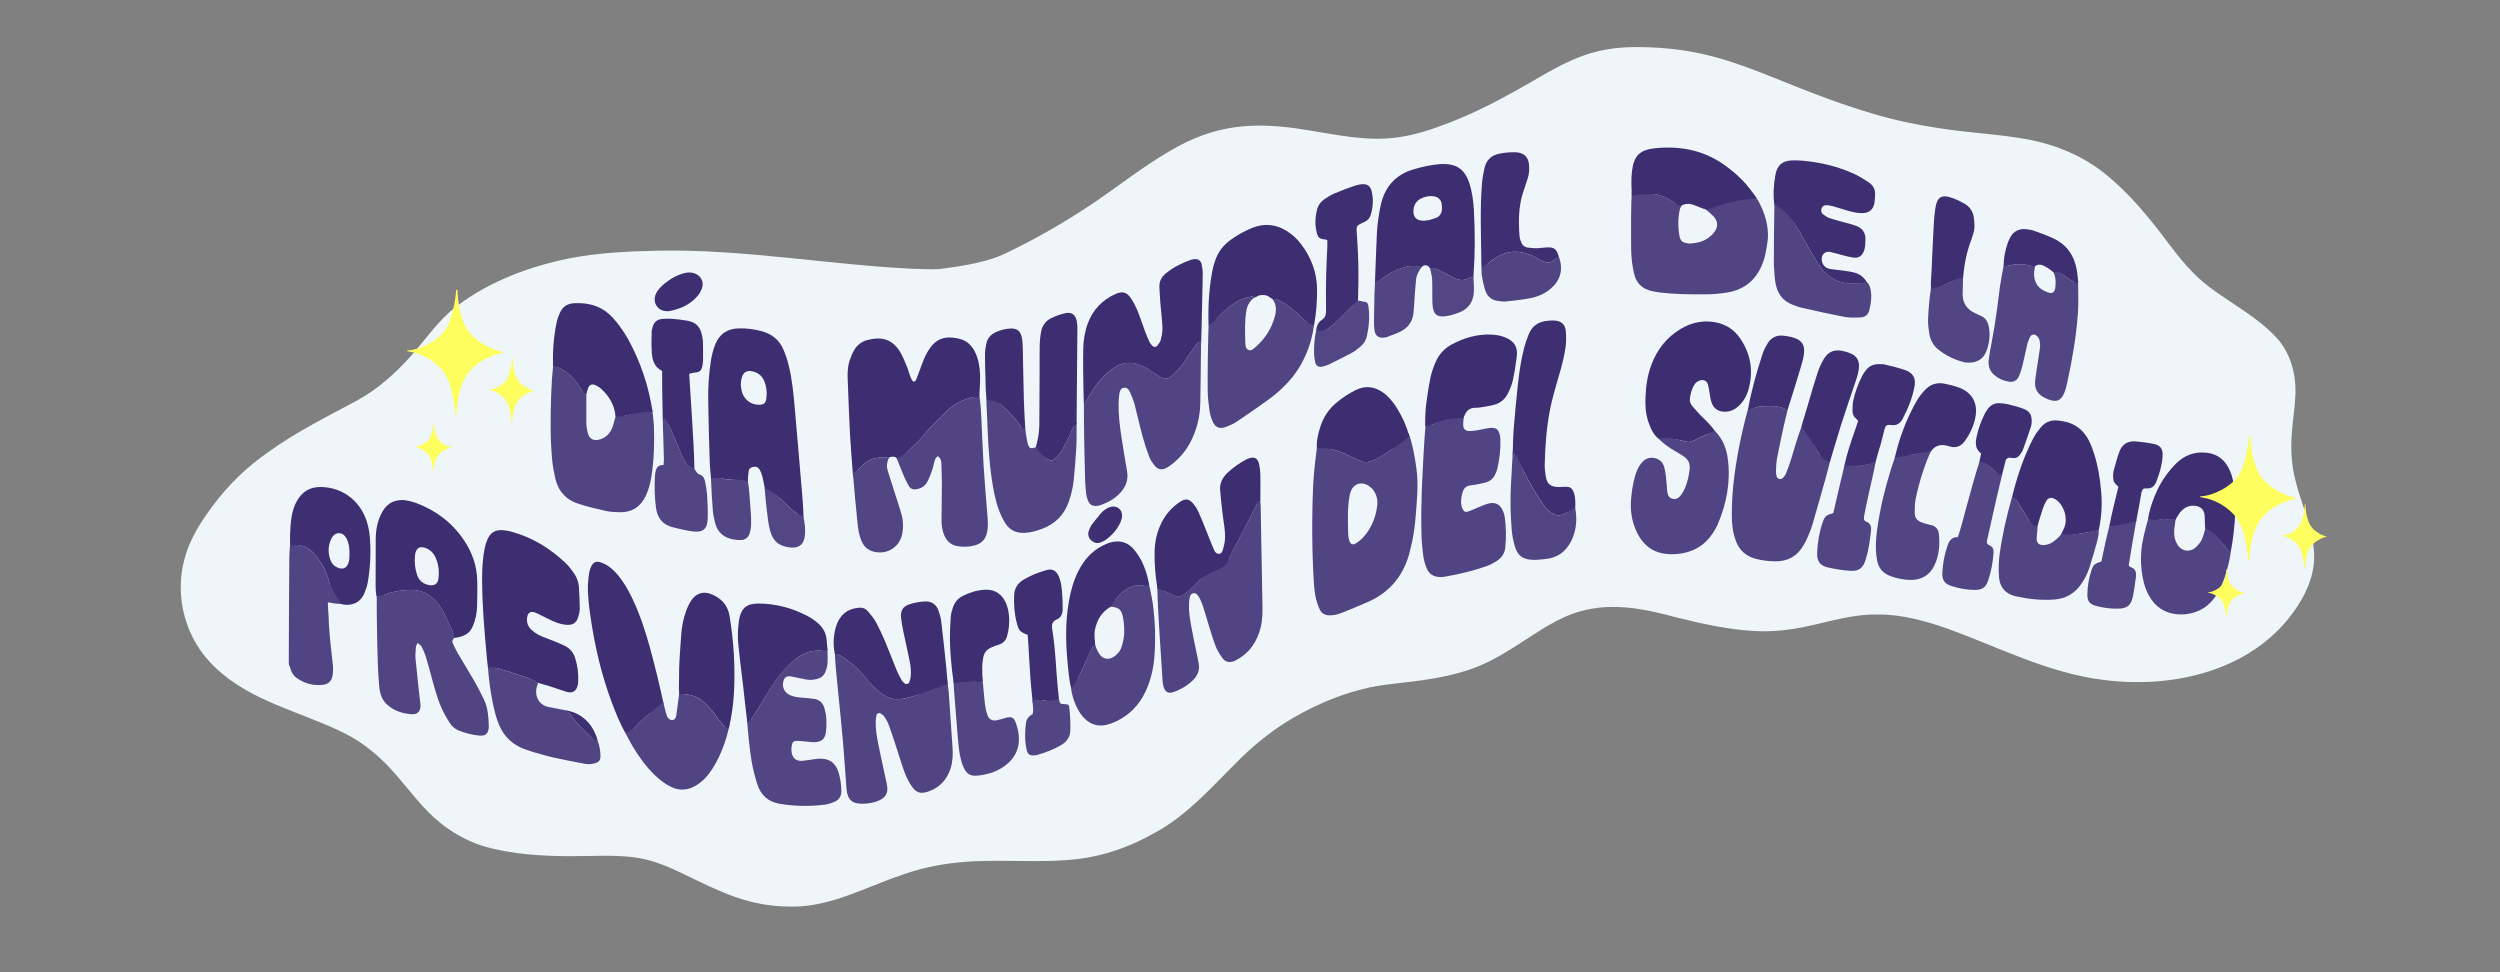 <?xml version="1.0" encoding="utf-8"?>
<!-- Generator: Adobe Illustrator 26.4.1, SVG Export Plug-In . SVG Version: 6.00 Build 0)  -->
<svg version="1.1" id="Dia_Mundial" xmlns="http://www.w3.org/2000/svg" xmlns:xlink="http://www.w3.org/1999/xlink" x="0px"
	 y="0px" viewBox="0 0 1080 420" style="enable-background:new 0 0 1080 420;" xml:space="preserve">
<rect x="0" y="0" width="1080" height="420" fill="#808080" stroke="none"/>
<style type="text/css">
	.st0{clip-path:url(#SVGID_00000092429652167297441120000006374502064974434714_);fill:#EFF6F9;}
	.st1{fill:#3D2F72;}
	.st2{fill:#514483;}
	.st3{fill:#3C2E71;}
	.st4{fill:#514484;}
	.st5{fill:#514584;}
	.st6{fill:#524584;}
	.st7{fill:#534684;}
	.st8{fill:#FEFE5E;}
</style>
<g>
	<g>
		<defs>
			<rect id="SVGID_1_" x="75" y="20" width="925.71" height="371.87"/>
		</defs>
		<clipPath id="SVGID_00000114066614178657289430000017060632957614780823_">
			<use xlink:href="#SVGID_1_"  style="overflow:visible;"/>
		</clipPath>
		<path style="clip-path:url(#SVGID_00000114066614178657289430000017060632957614780823_);fill:#EFF6F9;" d="M999.61,237.82
			c1,10.95-4.43,21.31-11.14,29.6c-18.91,23.19-51.23,30.03-79.79,26.29c-23.71-2.88-45.11-14.04-67.28-22.13
			c-9.67-3.32-19.69-6.18-29.99-6.11c-10.63-0.28-20.82,3.01-31.1,5.18c-7.49,1.58-15.17,2.43-22.82,1.92
			c-11.43-0.67-22.64-3.21-33.72-5.96c-14.61-3.98-29.56-6.8-44.23-1.52c-9.87,3.55-18.18,10.06-27.06,15.46
			c-5.51,3.43-11.26,6.55-17.42,8.64c-6.4,2.18-13.03,3.58-19.71,4.54c-7.75,1.2-15.61,1.6-23.31,3.15
			c-11.67,2.51-22.86,7.15-33.14,13.09c-8.23,4.76-15.74,10.66-22.57,17.26c-11.99,11.74-23.05,24.94-38.11,32.9
			c-10.14,5.74-21.31,9.66-32.91,11.01c-18.18,2.08-36.59-0.62-54.75,1.85c-7.13,0.9-14.17,2.56-20.91,4.97
			c-15.61,5.23-30.69,13.82-47.54,13.7c-18.64,0.05-31-6.4-47.23-14.31c-6.8-3.24-13.85-6.21-21.39-7.03
			c-5.98-0.74-11.81-0.67-17.8-0.56c-12.41,0.27-24.92,0.2-37.17-1.99c-3.73-0.68-7.46-1.47-11.06-2.68
			c-6.29-2.16-12.16-5.49-17.33-9.67c-7.35-5.88-12.92-13.69-19.06-20.72c-6.31-7.36-13.85-13.81-22.57-18.11
			c-18.62-9.2-40.21-13.51-55.58-28.31c-12.73-11.89-17.84-30.47-13.1-47.23c2.25-8.3,6.95-15.64,12.05-22.47
			c6.76-9.14,15.03-17.1,24.39-23.54c11.96-8.61,25.2-15.11,38.12-22.09c8.83-4.85,16.4-11.64,23.1-19.11
			c6.5-7.32,12.01-15.7,19.92-21.64c14.17-10.74,31.19-17.02,48.49-20.58c12.63-2.47,25.56-3.04,38.41-3.32
			c36.96-0.72,73.5,6.09,110.33,7.84c8.87,0.32,17.79,0.36,26.61-0.84c17.9-7.35,35.01-16.8,51.04-27.52
			c10.87-7.36,21.17-15.56,32.52-22.2c19.93-12,36.94-13.17,59.48-9.45c12.99,2.04,26.16,5.08,39.36,3.24
			c7.82-1.03,15.37-3.61,22.67-6.44c9.82-3.83,19.27-8.54,28.45-13.71c10.77-5.89,21.09-13.03,33.01-16.41
			c8.04-2.35,16.49-2.7,24.81-2.36c6.17,0.23,12.32,0.82,18.39,1.95c12.07,2.14,23.6,6.48,34.95,11.01
			c14.37,5.83,28.82,11.55,43.72,15.88c9.03,2.67,18.26,4.61,27.57,6.01c13.07,2.15,26.37,2.59,39.4,5.04
			c11.74,2.28,23.12,7.06,32.52,14.52c10.88,8.71,19.72,19.61,28,30.74c5.06,6.72,10.5,13.26,17.25,18.36
			c9.49,7.17,20.29,12.69,28.57,21.38c6.5,6.64,9.04,16.21,8.67,25.33c-0.21,5.53-1.17,10.99-1.56,16.51
			c-0.53,6.89-0.13,13.95,1.64,20.63C994.22,217.84,998.76,227.42,999.61,237.82z"/>
		<path style="clip-path:url(#SVGID_00000114066614178657289430000017060632957614780823_);fill:#EFF6F9;" d="M387.2,118.68
			c-0.21-1.19,1.29-1.11,2.07-1.16c1.8-0.09,3.6-0.12,5.4-0.2c4.32-0.19,8.62-0.71,12.9-1.31c7.52-0.98,14.86-2.19,22.02-4.58
			c18.44-6.07,35.18-16.12,52.62-24.45c1.73-0.86,3.46-1.72,5.2-2.58c0.41-0.2,0.9-0.08,1.13,0.33c0.21,0.38,0.08,0.93-0.33,1.13
			c-3.73,1.85-7.47,3.71-11.2,5.56c-21.06,10.3-41.9,23-65.61,25.72c-7.31,1.13-14.66,1.92-22.05,2.03
			C388.58,119.14,387.51,119.69,387.2,118.68z"/>
	</g>
	<path class="st1" d="M933.45,224.37c-1.95,0.78-3.26,0.13-5.55,0.22c0.33-2.25,0.87-4.53,1.6-6.74c1.42-4.26,3.27-8.34,5.88-12.01
		c1.48-2.08,3.13-4.11,4.97-5.87c3.48-3.31,7.67-4.87,12.56-4.43c4.23,0.38,7.4,2.37,9.51,6.01c1.65,2.85,2.36,6.01,2.83,9.24
		c0.94,6.49,0.35,12.95-0.31,19.41c-0.25,2.44-0.7,4.87-1.14,7.57c-0.94,0.23-1.41-0.31-1.92-0.95c-2.55-3.19-5.23-6.25-9.23-8.47
		c-0.25-2.22-0.04-4.14-0.29-6c-0.34-2.54-2.09-3.82-4.67-3.89c-2.72-0.08-4.69,1.26-6.22,3.34c-0.65,0.89-1.15,1.89-1.72,2.85"/>
	<path class="st2" d="M546.47,127.98"/>
	<path class="st2" d="M608.46,187.05c1.75,4.53,2.89,11.08,3.5,15.86c0.83,6.5,0.16,12.98-0.33,19.45
		c-0.38,5.02-1.06,10.02-2.36,14.91c-0.06,0.22-0.09,0.44-0.14,0.66c-2.51,10.36-8.47,17.88-18.32,22.17
		c-3.69,1.61-7.41,3.16-11.16,4.65c-1.66,0.66-3.41,1.08-5.24,1.07c-2-0.01-3.53-0.83-4.33-2.62c-0.72-1.62-1.31-3.34-1.68-5.07
		c-0.43-1.96-0.67-3.98-0.79-5.99c-0.88-14.32-0.94-28.66-0.3-42.99c0.23-5.03,1.21-13.2,1.98-18.45c2.42-0.03,3.86,2.82,5.86,3.33
		c2.61,0.66,5.07,1.58,7.47,2.79c1.78,0.9,3.65,1.62,5.48,2.44c1.3,0.58,2.53,0.46,3.88,0.04c3.15-0.96,5.77-2.83,8.44-4.6
		C603.29,192.79,605.64,189,608.46,187.05z M592.81,211.14c-0.7-0.55-1.34-1.22-2.12-1.62c-2.92-1.53-5.92-0.4-7.13,2.66
		c-0.32,0.82-0.51,1.71-0.65,2.59c-0.88,5.45-0.62,10.93-0.47,16.41c0.02,0.77,0.23,1.55,0.44,2.3c0.48,1.7,1.49,2.15,3.02,1.15
		c1.2-0.79,2.35-1.74,3.29-2.82c3.33-3.82,5.16-8.33,5.76-13.34C595.26,215.92,594.77,213.56,592.81,211.14z"/>
	<path class="st3" d="M330.43,211.14c-0.35-1.64-0.73-4.01-1.17-5.62c-0.26-0.96-0.67-1.9-1.17-2.75c-0.56-0.94-1.52-1.3-2.61-1.1
		c-1.06,0.19-1.87,0.76-2.02,1.67c-0.2,1.21-0.43,3.66-0.37,5.18c-3.1-0.24-5.85-1.61-8.63-1.43c-0.33,0.02-0.7,0.05-0.99-0.07
		c-2.04-0.78-4.17,0.08-6.27,0.02c-0.2-2.23-0.51-5.08-0.58-7.31c-0.28-9.07-0.58-18.14-0.68-27.21c-0.06-5.49,0.3-10.97,1.13-16.41
		c0.39-2.55,0.98-5.05,1.97-7.45c1.82-4.42,5.16-6.61,9.88-6.79c3.5-0.13,6.93,0.33,10.3,1.25c4.26,1.17,7.4,3.73,9.16,7.76
		c0.98,2.24,1.75,4.6,2.34,6.98c1.52,6.1,2.08,12.36,2.63,18.61c1.14,12.72,2.18,25.44,3.27,38.17c0.23,2.68,0.49,6.34,0.47,9.27
		c-1.13-0.23-2.03-1.65-2.85-2.19c-2.24-1.48-4.12-3.37-5.99-5.28C335.92,214.03,333.34,212.79,330.43,211.14z M320.74,170.04
		c1.37,3.01,3.65,4.69,7,4.81c2.18,0.08,3.05-0.58,3.34-2.8c0.33-2.46,0.07-4.9-0.83-7.22c-0.96-2.47-2.8-3.94-5.42-4.45
		c-2.2-0.43-3.68,0.43-4.33,2.58C319.85,165.16,319.88,167.36,320.74,170.04z"/>
	<path class="st3" d="M210.83,288.57c-0.16-0.65-0.4-3.27-0.46-3.93c-1.06-11.72-2.04-22.19-2.1-33.97
		c-0.02-4.71,0.19-9.42,1.18-14.04c0.26-1.2,0.6-2.4,1.09-3.52c1.38-3.16,3.47-4.37,6.95-4.05c1.11,0.1,2.23,0.3,3.3,0.59
		c9.08,2.45,16.84,7.19,23.61,13.64c1.13,1.07,2.09,2.34,3.03,3.59c1.51,2.01,2.51,4.25,2.66,6.79c0.17,3.02,0.36,6.04,0.37,9.06
		c0,1.32-0.3,2.68-0.7,3.95c-0.76,2.39-2.31,3.39-4.85,3.25c-2.15-0.12-4.18-0.77-6.13-1.65c-1.73-0.78-3.42-1.67-5.13-2.5
		c-0.81-0.39-1.6-0.82-2.43-1.14c-1.98-0.77-3.28,0.04-3.52,2.18c-0.22,2.02,0.31,3.84,1.82,5.19c1.07,0.96,2.28,1.84,3.57,2.46
		c2.01,0.96,4.16,1.65,6.23,2.5c1.65,0.68,3.32,1.34,4.91,2.16c2.08,1.08,3.49,2.83,4.2,5.04c1.1,3.44,1.55,6.99,1.34,10.61
		c-0.02,0.33-0.08,0.67-0.14,1c-0.55,2.8-2.37,3.86-4.89,3.08c-2.67-0.83-5.31-1.77-7.97-2.62c-1.27-0.4-2.57-0.69-4.26-1.2
		c-1.99-0.93-3.52-1.86-5.18-2.43c-4.06-1.4-8.17-2.67-12.29-3.91C213.67,288.28,212.23,288.84,210.83,288.57z"/>
	<path class="st3" d="M387.52,198.1c-0.64-1.01-2.22-1-3.56-0.4c-1.4,0.05-1.93,0-2.82-0.02c-3.4-0.1-6.32,0.92-8.62,3.52
		c-0.59,0.67-1.27,1.25-1.89,1.88c-0.61,0.62-1.28,3.1-2.07,3.07c-0.43-5.35-1.06-13.13-1.35-18.49c-0.43-7.94-0.7-15.88-1-23.83
		c-0.1-2.69-0.04-5.4,0.8-7.98c0.52-1.58,1.16-3.16,1.99-4.59c1.28-2.21,3.26-3.74,5.74-4.38c6.38-1.63,10.85-0.24,14.17,5.24
		c1.2,1.99,2.03,4.23,2.92,6.39c0.6,1.44,0.97,2.98,1.52,4.44c0.26,0.7,0.72,1.32,1.04,1.87c0.91,0.1,1.22-0.38,1.43-0.88
		c0.5-1.24,0.95-2.51,1.42-3.76c0.67-1.78,1.28-3.58,2.02-5.33c0.52-1.23,1.15-2.43,1.87-3.56c2.97-4.64,6.64-6.56,13.33-4.93
		c3.41,0.83,5.62,3.12,7.01,6.24c1.35,3.01,1.82,6.22,1.94,9.48c0.11,2.91-0.29,6.36-0.31,9.67c-1.34,0.38-2.28-0.34-3.24-0.09
		c-4.28,1.11-8.11,3.14-11.23,6.27c-3.3,3.31-6.78,6.43-9.66,10.17c-1.83,2.37-4.22,4.29-6.31,6.46
		C391.15,196.13,389.65,197.64,387.52,198.1z"/>
	<path class="st4" d="M632.49,178.15c0.01,1.01-0.49,4.71-0.39,5.71c0.13,1.39,1,2.3,2.39,2.34c1.33,0.03,2.67-0.15,3.99-0.36
		c1.76-0.28,3.5-0.82,5.27-0.98c2.62-0.24,3.66,0.66,4.2,3.25c0.11,0.55,0.19,1.11,0.21,1.66c0.14,4.28-0.33,8.49-1.3,12.66
		c-0.15,0.65-0.41,1.28-0.66,1.9c-0.9,2.23-2.44,3.72-4.84,4.22c-1.97,0.4-3.94,0.92-5.93,1.11c-2.14,0.21-3.19,1.37-3.68,3.29
		c-0.47,1.86-0.79,3.74-0.36,5.64c0.14,0.64,0.43,1.27,0.78,1.82c0.38,0.62,1.05,0.89,1.75,0.66c1.16-0.39,2.29-0.89,3.43-1.35
		c1.76-0.71,3.48-1.56,5.3-2.09c3.39-0.99,5.62,0.25,6.82,3.59c0.26,0.74,0.5,1.5,0.6,2.27c0.59,4.35,0.64,8.71,0.21,13.07
		c-0.25,2.46-1.56,4.46-3.65,5.77c-1.51,0.94-3.12,1.81-4.79,2.38c-5.73,1.95-11.59,3.39-17.56,4.4c-0.55,0.09-1.11,0.17-1.67,0.18
		c-3.31,0.04-5.32-1.18-6.49-4.29c-0.67-1.76-1.14-3.65-1.37-5.52c-0.38-3.11-0.63-6.24-0.69-9.37c-0.27-13.78,0.32-22.6,1.06-36.35
		c0.07-1.34,0.58-9.87,0.97-11.51c1.28-0.56,1.87,1.58,2.74,1.15C623,181.35,627.86,177.85,632.49,178.15z"/>
	<path class="st4" d="M518.96,146.66c-0.06,0.7-0.11,2.14-0.12,2.81c-0.15,8.4-0.12,16.53-0.32,24.93
		c-0.14,5.8-1.52,11.29-4.18,16.45c-1.98,3.84-4.69,7.08-8.11,9.73c-0.71,0.55-1.44,1.08-2.23,1.5c-2,1.08-3.67,0.88-5.12-0.85
		c-0.99-1.18-1.9-2.54-2.44-3.97c-1.12-2.92-2.09-5.91-2.9-8.93c-1.23-4.54-2.2-9.14-3.41-13.68c-0.49-1.82-1.24-3.59-2.02-5.32
		c-0.46-1.03-1.22-1.99-2.55-1.82c-1.35,0.17-1.77,1.33-1.97,2.43c-0.25,1.43-0.33,2.89-0.36,4.34c-0.09,4.72,0.46,9.39,1.16,14.04
		c0.77,5.09,1.63,10.17,2.51,15.24c0.65,3.74-0.57,6.85-3.09,9.5c-2.28,2.4-5.1,3.99-8.2,5.1c-0.52,0.19-1.08,0.31-1.63,0.37
		c-2.03,0.22-3.23-0.43-3.99-2.29c-0.38-0.92-0.64-1.92-0.75-2.91c-0.23-2-0.42-4.01-0.48-6.02c-0.29-10.86-0.53-21.72-0.51-32.94
		c0.69-0.87,1.19-1.32,1.49-1.88c2.6-4.99,5.94-9.41,10.4-12.86c3.09-2.39,6.54-3.55,10.61-2.51c2.23,0.57,4.14,1.56,6,2.81
		c1.48,0.99,2.94,2.03,4.5,2.88c1.55,0.84,3.31,1.09,4.69-0.2c1.95-1.82,3.97-3.57,5.44-5.88c1.85-2.91,3.88-5.71,5.9-8.5
		C517.61,147.75,518.41,147,518.96,146.66z"/>
	<path class="st2" d="M772.47,176.15c-0.57,2.49-1.43,5.7-1.96,8.2c-0.98,4.57-1.98,9.15-2.85,13.74c-0.33,1.74-0.36,3.55-0.44,5.33
		c-0.03,0.77,0.07,1.57,0.26,2.31c0.31,1.18,1.81,1.63,2.67,0.79c0.54-0.53,1.05-1.18,1.34-1.88c0.73-1.74,1.42-3.51,1.97-5.32
		c1.49-4.9,2.9-9.83,4.74-14.89c0.78,0.23,1.27,0.55,1.53,0.99c1.9,3.25,3.7,6.56,5.63,9.79c1.19,1.99,2.81,3.19,5.27,3.81
		c-0.47,1.95-1.14,4.64-1.68,6.58c-1.96,7-3.93,14.01-5.97,20.98c-0.56,1.93-1.36,3.79-2.14,5.65c-0.47,1.13-1.08,2.21-1.69,3.28
		c-2.68,4.71-6.76,7.05-12.16,6.98c-2.91-0.04-5.81-0.33-8.64-1.11c-4.19-1.16-7.03-3.75-8.52-7.86c-1.32-3.64-1.71-7.44-1.7-11.24
		c0.02-4.36,0.24-8.74,0.7-13.08c1.15-10.81,3.45-22.09,6.4-32.85c1.16-0.35,1.73,0.15,2.46-0.04c0.96-0.24,1.9-0.75,2.85-0.76
		c3.49-0.06,7.04-0.55,10.39,1.01C771.32,176.74,772.05,176.05,772.47,176.15z"/>
	<path class="st2" d="M757.48,83.76c4.02,4.84,7.1,13.72,6.1,20.53c-0.41,2.77-0.78,5.54-1.66,8.2c-2.59,7.8-7.81,12.66-16.05,13.92
		c-2.86,0.44-5.78,0.72-8.67,0.74c-6.6,0.06-13.21,0.01-19.79-0.76c-1.33-0.16-2.65-0.39-3.96-0.69c-3.97-0.91-6.55-3.35-7.48-7.31
		c-0.54-2.27-0.91-4.61-1.11-6.94c-0.23-2.67-0.21-5.37-0.23-8.05c-0.04-6.04-0.04-14.34,0.3-20.7c3.63-1.33,6.99,1.29,10.33,1.29
		c0.65,0,1.29,0.29,1.94,0.44c2.23,0.5,4.1,1.74,5.94,2.99c1.03,0.7,2.37,0.8,3.6,0.93c-0.26,0.53-0.87,1.43-0.95,1.74
		c-0.98,3.98-0.93,7.98-0.24,11.99c0.06,0.33,0.15,0.66,0.28,0.96c0.37,0.86,0.95,1.56,1.88,1.78c0.86,0.21,1.77,0.44,2.64,0.38
		c2.71-0.18,5.34-0.81,7.59-2.41c1.07-0.77,2.11-1.71,2.84-2.79c1.54-2.25,1.33-4.4-0.46-6.45c-0.8-0.92-3.09-2.62-3.85-3.7
		C743.27,86.68,750.22,84.07,757.48,83.76z"/>
	<path class="st2" d="M408.88,291.88c0.18,0.99,0.89,6.02,0.96,7.01c0.58,8.04,1.15,16.09,1.66,24.13c0.19,3.03,0.09,6.05-0.86,8.98
		c-1.6,4.9-4.75,8.29-9.67,9.96c-3.14,1.06-5.16,0.57-7.02-2.16c-1.25-1.83-2.31-3.86-3.09-5.93c-1.37-3.66-2.45-7.44-3.68-11.16
		c-1.05-3.19-2.08-6.38-3.23-9.53c-0.46-1.25-1.14-2.44-1.88-3.55c-0.41-0.61-1.11-1.07-1.76-1.48c-0.53-0.34-1.51,0.09-1.65,0.7
		c-0.19,0.86-0.33,1.76-0.35,2.64c-0.11,3.38,0.47,6.71,1.12,10c1.04,5.27,2.24,10.51,3.36,15.76c0.21,0.98,0.44,1.97,0.53,2.97
		c0.22,2.37-0.81,4.13-2.89,5.24c-2.22,1.18-4.63,1.64-7.12,1.74c-5.18,0.21-7.23-1.52-7.65-6.67c-0.5-6.14-0.81-12.29-1.35-18.43
		c-0.76-8.59-1.62-17.17-2.49-25.74c-0.45-4.46-1-9.98-1.21-14.71c0.73-0.17,1.18,0.97,1.58,1.14c1.9,0.76,3.34,2.19,4.97,3.35
		c2.22,1.58,4.17,3.46,5.82,5.53c1.68,2.12,3.59,3.98,5.43,5.93c1.48,1.57,3.32,2.63,5.2,3.63c1.01,0.53,2.07,0.71,3.22,0.79
		c2.98,0.21,5.75-0.67,8.53-1.5C400.05,299.12,404.03,292.83,408.88,291.88z"/>
	<path class="st2" d="M281.8,177.15c0.22,2.11,0.64,5.2,0.71,7.31c0.24,7.05,0.01,14.09-1.04,21.08c-0.43,2.88-1.16,5.69-2.36,8.36
		c-2.21,4.88-5.93,7.46-11.33,7.38c-2-0.03-4.05-0.12-5.99-0.54c-3.92-0.86-7.84-1.83-11.67-3.01c-5.6-1.73-9.04-5.61-10.3-11.33
		c-0.58-2.61-1.07-5.27-1.31-7.93c-0.85-9.37-0.71-18.77-0.39-28.17c0.13-3.91,0.44-8.81,0.88-13c1.04-0.02,1.64,1.13,2.31,1.49
		c1.36,0.72,2.79,1.4,3.96,2.37c1.96,1.63,3.67,3.54,5.01,5.73c0.52,0.85,1.04,1.71,1.68,2.47c0.32,0.37,0.83-0.4,1.34,0.15
		c-0.01,4.33-0.03,9.26,0,13.28c0.01,1.44,0.25,2.9,0.62,4.29c0.69,2.58,2.59,3.54,5.16,2.79c2.67-0.78,4.42-2.62,5.42-5.1
		c0.58-1.43,1.05-4,1.73-5.53c1.5-0.2,2.44,0.7,3.6,0.4C273.78,178.63,277.67,176.84,281.8,177.15z"/>
	<path class="st2" d="M196.41,275.46c-0.72,0.56-1.24,1.4-0.89,2.19c0.64,1.43,1.26,2.88,2.05,4.23c2.43,4.16,4.99,8.25,7.39,12.42
		c1.45,2.52,2.74,5.14,4.04,7.74c1.85,3.72,2,7.77,2.18,11.81c0.01,0.11-0.01,0.22-0.02,0.34c-0.26,2.81-1.36,3.82-4.15,3.58
		c-3.03-0.26-5.95-1.06-8.78-2.17c-1.72-0.68-3.1-1.89-4.05-3.43c-1.29-2.09-2.53-4.24-3.51-6.48c-2.11-4.84-3.36-9.97-4.74-15.05
		c-0.68-2.48-1.34-4.98-2.13-7.43c-0.45-1.38-1.08-2.7-1.77-3.98c-0.28-0.52-0.91-0.85-1.61-1.48c-0.34,0.74-0.71,1.2-0.74,1.68
		c-0.12,1.78-0.32,3.58-0.15,5.35c0.58,6.14,1.29,12.26,1.96,18.38c0.05,0.45,0.15,0.89,0.17,1.33c0.13,2.62-1.15,4.22-3.73,4.06
		c-4.23-0.27-8.17-1.58-11.22-4.69c-2.15-2.19-2.73-5.09-2.95-8.04c-0.22-2.91-0.42-5.82-0.52-8.73c-0.33-9.64-0.52-20.44-0.5-30.39
		c1.62-0.61,2.85,0.37,4.1-0.06c3.61-1.24,7.28-1.85,11.11-1.8c4.87,0.06,8.41,2.36,11.33,6.02c2.97,3.72,4.36,8.23,6.45,12.4
		C196.05,273.91,196.31,274.69,196.41,275.46z"/>
	<path class="st4" d="M544.41,215.69c0.07,0.66,0.18,2.14,0.19,2.8c0.26,14.22,0.52,28.43,0.77,42.65
		c0.06,3.36,0.05,6.72-0.79,10.01c-1.5,5.9-4.57,10.65-9.98,13.7c-0.49,0.27-0.97,0.58-1.49,0.77c-1.85,0.68-3.64,0.5-4.86-1.13
		c-1.13-1.5-2.2-3.13-2.9-4.86c-1.13-2.79-1.98-5.7-2.88-8.58c-0.9-2.88-1.7-5.8-2.61-8.68c-0.37-1.17-0.86-2.3-1.36-3.43
		c-0.27-0.61-0.64-1.18-1.04-1.72c-0.48-0.66-1.13-1.13-2.01-0.94c-0.88,0.19-1.27,0.93-1.45,1.69c-0.21,0.86-0.28,1.76-0.33,2.65
		c-0.17,3.38,0.37,6.71,0.96,10.01c0.84,4.73,1.9,9.43,2.86,14.14c0.11,0.55,0.21,1.1,0.32,1.65c0.55,2.74-0.23,5.1-2.13,7.09
		c-2.45,2.56-5.43,4.32-8.75,5.46c-2.26,0.78-3.6-0.01-4.3-2.37c-0.25-0.85-0.36-1.75-0.41-2.64c-0.4-6.03-0.77-12.06-1.17-18.1
		c-0.46-7.04-0.94-15.06-1.11-22.39c1.23,0.07,2.18,1.38,3.09,1.8c1.22,0.55,2.4,1.21,3.62,1.76c1.74,0.78,3.44,0.9,5.03-0.41
		c0.86-0.71,1.81-1.31,2.62-2.07c1.31-1.22,2.6-2.47,3.8-3.8c2.94-3.23,6.36-5.59,10.85-6.24c0.81-1.4,1.64-2.72,2.36-4.1
		c3.81-7.35,7.58-14.71,11.39-22.06C543.09,217.62,543.3,215.83,544.41,215.69z"/>
	<path class="st3" d="M593.99,121.83c0.27-7.04,0.49-14.09,0.83-21.13c0.19-3.91,0.77-7.78,1.56-11.63
		c1.72-8.36,6.5-13.78,14.8-16.07c3.57-0.99,7.15-1.83,10.85-2.09c0.22-0.02,0.45-0.06,0.67-0.06c6-0.09,9.88,1.6,12.09,8.39
		c1.26,3.86,1.73,7.87,1.95,11.9c0.5,9.28,0.51,18.58-0.21,28.18c-0.76,0.41-1.24,0.42-1.6,0.64c-2.44,1.46-4.77,1.28-7.21-0.12
		c-2.2-1.27-4.54-2.31-6.82-3.45c-1-0.5-1.93-0.57-3.09-0.29c0,0-0.23-0.55-0.46-0.78c-0.72-0.71-1.47-0.84-2.2-0.64
		c-0.3,0.08-0.67,0.35-1.1,0.81c-2.84-0.82-5.21-0.64-7.63,0.05c-3.06,0.87-5.76,2.34-8.35,4.14
		C596.81,120.51,595.66,121.69,593.99,121.83z M620.8,93.97c2.24-1.3,2.29-3.42,2.04-5.6c-0.23-2.04-1.41-3.22-3.44-3.57
		c-1.47-0.26-2.9,0-4.3,0.45c-2.99,0.95-4.59,3.2-4.5,6.3c0.06,2.02,1.16,3.4,3.18,3.71c0.98,0.15,2.02,0.11,3-0.07
		C617.98,94.98,619.14,94.53,620.8,93.97z"/>
	<path class="st3" d="M716.7,189.71c-2.4-1.87-3.59-4.52-4.55-7.29c-1.28-3.66-1.47-7.46-1.29-11.29c0.22-4.72,0.93-9.37,2.64-13.81
		c2.49-6.49,6.6-11.68,12.61-15.25c3.95-2.34,8.21-3.52,12.85-3.13c5.36,0.45,9.74,2.79,12.75,7.18c4.78,6.98,5.92,14.65,3.44,22.76
		c-0.79,2.6-2.23,4.88-4.29,6.72c-1.38,1.23-2.96,2.05-4.8,2.22c-3.44,0.33-5.79-1.07-6.76-4.21c-0.43-1.38-0.57-2.85-0.84-4.28
		c-0.21-1.1-0.33-2.23-0.66-3.28c-0.5-1.58-1.87-2.19-3.47-1.69c-1.13,0.35-1.95,1.08-2.53,2.09c-1.02,1.78-1.52,3.74-1.78,5.74
		c-0.17,1.28,0.34,2.46,1.19,3.4c1.12,1.25,2.86,3.32,4.08,4.47c2.11,2,4.32,4.17,5.81,6.6c-1.19,0.81-2.69,0.45-3.68,0.93
		c-2.09,1.01-4.19,1.99-6.29,2.96c-1.06,0.49-2.14,0.44-3.25,0.12C724.22,189.64,720.49,189.37,716.7,189.71z"/>
	<path class="st5" d="M357.42,280.12c0.15,1.83,0.18,4.79,0.04,6.67c-0.09,1.2-0.47,2.42-0.93,3.55c-0.62,1.53-1.82,2.52-3.44,2.95
		c-1.65,0.43-3.3,0.58-4.99,0.22c-2.08-0.44-4.16-0.88-6.25-1.27c-1.96-0.36-3,0.32-3.46,2.18c-0.6,2.43,0.5,4.77,2.8,5.84
		c1.65,0.76,3.41,1.01,5.22,1.12c1.78,0.11,3.57,0.28,5.34,0.55c2.35,0.35,3.79,1.82,4.43,4.06c0.97,3.39,1.06,6.87,0.62,10.33
		c-0.38,2.94-1.99,4.25-5.04,4.31c-1.22,0.03-2.45-0.2-3.68-0.3c-1.23-0.1-2.46-0.24-3.69-0.27c-1.43-0.04-2.07,0.45-2.32,1.87
		c-0.15,0.87-0.23,1.79-0.14,2.67c0.31,2.99,2.05,4.38,5,4.05c1.67-0.19,3.32-0.48,4.99-0.7c0.78-0.1,1.56-0.21,2.34-0.21
		c4.07,0,6.56,1.73,7.87,5.55c0.91,2.67,1.24,5.45,1.35,8.26c0.09,2.4-1.05,4.09-3.27,4.96c-1.14,0.45-2.33,0.88-3.53,1.05
		c-6.59,0.89-13.17,0.78-19.74-0.3c-5.04-0.83-8.32-3.74-9.8-8.54c-0.99-3.2-1.87-6.46-2.42-9.75c-0.91-5.41-1.5-11.76-1.96-17.51
		c0.77-0.72,1.41-0.14,1.74-0.66c2.33-3.66,4.63-7.34,6.87-11.05c3.12-5.17,6.67-10.02,11.21-14.03c3.33-2.94,7.13-4.97,11.81-4.59
		C355.4,281.18,356.41,280.12,357.42,280.12z"/>
	<path class="st3" d="M518.93,146.89c-0.61,0.65-1.32,0.86-1.67,1.35c-2.02,2.79-4.05,5.59-5.9,8.5c-1.47,2.31-3.49,4.06-5.44,5.88
		c-1.38,1.29-3.15,1.04-4.69,0.2c-1.56-0.85-3.02-1.88-4.5-2.88c-1.86-1.25-3.76-2.24-6-2.81c-4.07-1.04-7.52,0.12-10.61,2.51
		c-4.45,3.45-7.79,7.87-10.4,12.86c-0.29,0.56-0.89,1.38-1.51,1.93c-0.13-4.68-0.25-9.9-0.28-14.61c-0.02-3.14-0.02-6.1,0.04-9.24
		c0.07-3.72,0.66-7.37,1.96-10.86c2.18-5.86,6.16-10.07,11.85-12.66c2.98-1.35,4.85-0.99,6.71,1.69c1.2,1.73,2.17,3.67,2.97,5.62
		c1.23,3,2.2,6.11,3.34,9.15c0.55,1.47,1.17,2.91,1.85,4.32c0.28,0.59,0.75,1.11,1.22,1.58c0.59,0.61,1.55,0.62,2.09-0.07
		c0.61-0.78,1.27-1.64,1.5-2.56c0.42-1.73,0.79-3.54,0.72-5.29c-0.15-3.58-0.63-7.14-0.92-10.71c-0.18-2.23-0.26-4.47-0.39-6.71
		c-0.14-2.43,0.86-4.39,2.67-5.89c3.22-2.68,6.93-4.52,10.86-5.93c0.52-0.19,1.09-0.27,1.65-0.31c1.55-0.1,2.63,0.55,3.01,2.09
		c0.34,1.4,0.53,2.87,0.52,4.31c-0.05,5.16-0.22,10.31-0.33,15.47C519.17,138.06,519.09,142.32,518.93,146.89z"/>
	<path class="st2" d="M567.75,139.79c-1.18,9.61-5.07,18.79-11.78,25.82c-2.08,2.18-4.31,4.27-6.72,6.06
		c-4.84,3.6-9.83,7.01-14.83,10.39c-1.46,0.99-3.13,1.76-4.79,2.36c-2.91,1.06-4.7,0.25-5.9-2.64c-0.59-1.43-1.03-2.97-1.24-4.5
		c-0.38-2.76-0.73-5.56-0.76-8.34c-0.08-9.28,0.08-19.19,0.38-28.81c2.36-1.36,3.56-2.63,5.13-4.19c2-1.98,4.17-3.68,6.49-5.27
		c2.31-1.59,4.89-2.09,7.49-2.72c0.19-0.05,0.85,0.01,0.97,0.39c-2.14,1.34-3.35,3.55-3.73,5.74c-0.81,4.65-0.61,9.34-0.48,14.02
		c0.03,1.1,0.11,2.4,1.17,2.98c1.31,0.71,2.34-0.34,3.24-1.13c4.14-3.61,6.96-8.05,8.38-13.39c0.74-2.8,0.6-5.38-1.22-7.55
		c1.03,0.09,1.8,0.1,2.44,0.44c1.76,0.93,3.56,1.87,5.12,3.1c2.35,1.85,4.52,3.93,6.72,5.96
		C564.92,139.51,566.23,139.64,567.75,139.79z"/>
	<path class="st6" d="M897.75,121.39c-0.01,4.24,0.24,9.49-0.07,13.71c-0.72,9.94-2.37,19.76-4.49,29.5
		c-0.36,1.64-0.73,3.29-1.32,4.85c-1.38,3.66-3.45,4.5-7.13,3.05c-0.73-0.29-1.43-0.65-2.1-1.04c-2.34-1.33-3.57-3.36-3.5-6.06
		c0.04-1.33,0.24-2.67,0.44-3.99c0.54-3.65,1.17-7.28,1.66-10.94c0.15-1.09,0.08-2.25-0.13-3.34c-0.14-0.71-0.6-1.45-1.12-1.96
		c-1.06-1.02-2.41-0.8-3.06,0.49c-0.5,0.99-0.9,2.05-1.16,3.13c-0.73,3.04-1.32,6.12-2.07,9.16c-0.4,1.62-0.9,3.24-1.6,4.74
		c-0.85,1.83-2.45,2.52-4.46,2.16c-2.49-0.44-4.7-1.51-6.52-3.24c-1.85-1.76-2.29-4.07-1.96-6.5c0.35-2.55,0.83-5.08,1.31-7.61
		c1.65-8.69,2.4-14.94,3.5-23.7c0.25-2,1.38-7.87,1.86-10.51c0.87-0.22,1.07,1.65,1.49,1.54c3.29-0.85,6.56-0.91,9.86-0.04
		c0.63,0.17,1.59-0.8,2.19-0.49c-1.37,4.47-0.65,8.55,2.68,10.72c0.74,0.48,1.54,0.89,2.37,1.2c2.17,0.81,3.16,0.21,3.48-2.01
		c0.33-2.26,0.13-5.49-1.24-7.24c1.55-0.24,3.24,0.86,4.28,1.54c1.66,1.08,3.27,2.25,4.96,3.29
		C896.42,122.15,897.12,121.21,897.75,121.39z"/>
	<path class="st3" d="M196.28,275.57c-0.33-0.79-0.23-1.66-0.56-2.31c-2.08-4.16-3.48-8.68-6.45-12.4
		c-2.92-3.66-6.47-5.96-11.33-6.02c-3.83-0.05-7.5,0.56-11.11,1.8c-1.25,0.43-2.57,0.62-4.13,0.92c-0.32-1.34-0.43-2.68-0.43-4.02
		c0-6.94-0.01-13.88,0.04-20.81c0.03-3.73,0.72-7.35,2.37-10.73c1.44-2.94,3.56-5.18,6.95-5.78c1.19-0.21,2.46-0.26,3.65-0.08
		c1.54,0.23,3.08,0.63,4.54,1.17c8.52,3.2,15.48,8.46,20.59,16.02c3.59,5.3,5.65,11.16,5.76,17.61c0.06,3.69,0.06,7.39-0.07,11.07
		c-0.1,2.8-0.61,5.56-1.7,8.17c-0.98,2.37-1.95,3.59-4.88,4.72c-0.77,0.3-1.75,0.42-2.1,0.52
		C197.12,275.51,196.81,275.54,196.28,275.57z M180.25,248.6c0.93,2.4,2.72,3.75,5.22,4.16c2.3,0.38,3.68-0.58,3.96-2.92
		c0.39-3.26,0-6.44-1.48-9.43c-0.71-1.44-1.79-2.54-3.22-3.28c-3.18-1.63-5.22-0.53-5.48,3.04
		C179.04,242.85,179.21,245.52,180.25,248.6z"/>
	<path class="st4" d="M716.36,189.38c3.68-0.55,7.86,0.26,11.52,1.32c1.11,0.32,2.19,0.37,3.25-0.12c2.1-0.97,4.2-1.96,6.29-2.96
		c0.99-0.48,1.96-1.02,3.26-1.6c3.64,3.54,5.23,7.95,5.8,12.67c1.16,9.68-0.64,18.95-4.44,27.87c-0.57,1.33-1.34,2.59-2.14,3.8
		c-3.64,5.53-8.86,8.39-15.38,8.98c-0.67,0.06-1.34,0.05-2.02,0.07c-7.45,0.16-12.61-3.31-15.62-10.01
		c-1.92-4.26-2.65-8.75-2.28-13.43c0.27-3.36,0.72-6.68,1.64-9.93c0.61-2.16,1.4-4.26,2.87-6.03c1.38-1.67,3.12-2.54,5.33-2.18
		c2.03,0.33,3.6,1.41,4.29,3.35c0.51,1.46,0.75,3.03,0.94,4.58c0.26,2.11,0.34,4.24,0.55,6.36c0.15,1.52,0.62,2.95,2.29,3.37
		c1.61,0.41,2.83-0.47,3.73-1.69c0.66-0.89,1.21-1.89,1.65-2.9c1.12-2.59,1.68-5.33,2.03-8.12c0.3-2.35-0.5-4.19-2.43-5.52
		c-1.2-0.82-2.45-1.57-3.71-2.3C721.34,193.53,718.46,191.59,716.36,189.38z"/>
	<path class="st4" d="M387.32,197.87c2.06-0.68,3.83-1.75,5.35-3.32c2.09-2.17,4.49-4.09,6.31-6.46c2.88-3.74,6.36-6.86,9.66-10.17
		c3.12-3.13,6.95-5.16,11.23-6.27c0.95-0.25,1.99-0.16,3.27-0.23c0.45,2.9,0.65,5.81,0.79,8.71c0.34,7.16,0.57,14.33,1.01,21.49
		c0.45,7.15,1.1,14.29,1.66,21.44c0.18,2.35,0.3,4.68-0.21,7.02c-0.64,2.94-2.36,4.72-5.23,5.51c-2.54,0.7-5.11,0.79-7.66,0.33
		c-2.59-0.47-4.44-2.05-5.5-4.48c-0.92-2.09-1.27-4.29-1.26-6.55c0.03-4.93,0.14-9.86,0.15-14.79c0-3.25-0.09-6.49-0.21-9.74
		c-0.04-1.22-0.22-2.46-1.64-3.31c-0.4,0.52-0.94,0.95-1.12,1.5c-0.51,1.59-0.79,3.27-1.34,4.85c-0.58,1.68-1.22,3.37-2.09,4.92
		c-0.97,1.74-2.6,2.7-4.62,3.03c-1.37,0.22-2.5-0.16-3.2-1.32c-0.8-1.34-1.49-2.75-2.11-4.19
		C389.47,203.29,388.45,200.69,387.32,197.87z"/>
	<path class="st2" d="M442.89,185.02c0.15,1.55,0.49,3.63,0.77,5.16c0.12,0.66,0.28,1.31,0.51,1.94c0.61,1.65,1.06,1.79,3.31,1.12
		c1.49,2.43,3.33,4.13,5.57,5.42c0.88,0.51,1.7,0.38,2.42-0.33c1.35-1.31,2.73-2.57,3.56-4.34c1.17-2.49,2.81-4.76,3.69-7.41
		c0.27-0.83,0.74-1.62,1.22-2.36c0.21-0.32,0.79-1.63,1.16-1.85c0,3.24,0.04,7.67-0.13,10.9c-0.25,4.7-0.67,9.39-1.12,14.07
		c-0.31,3.13-1.04,6.18-2.05,9.16c-1.96,5.78-5.79,9.75-11.5,11.91c-2.53,0.95-5.09,1.68-7.83,1.79c-3.58,0.14-6.38-1.27-8.24-4.25
		c-1.12-1.79-2.02-3.75-2.74-5.73c-1.77-4.87-2.6-9.96-3.29-15.07c-1.22-9.12-1.43-17.02-1.82-26.21c-0.09-2.19-0.29-4.46-0.26-6.56
		c3,0.21,5.33,1.43,7.28,3.29c2.79,2.67,5.58,5.37,7.63,8.69C441.48,185.06,442.03,184.98,442.89,185.02z"/>
	<path class="st1" d="M270.47,317.12c-2.52-4.13-4.68-9.62-6.34-14.12c-4.33-11.69-7.17-23.76-8.96-36.09
		c-0.69-4.77-1.35-9.54-1.18-14.37c0.06-1.67,0.3-3.34,0.52-5c0.09-0.66,0.28-1.31,0.52-1.94c1.11-2.95,2.58-3.56,5.46-2.29
		c2.63,1.16,4.69,3.02,6.5,5.19c2.39,2.85,4.22,6.05,5.85,9.38c3.45,7.07,5.9,14.51,7.98,22.07c2.07,7.55,4.2,16.33,5.9,24.26
		c-2.69,2.44-5.45,3.33-7.84,5.49c-1.74,1.57-3.4,3.25-4.98,4.97C272.81,315.84,272.01,317.27,270.47,317.12z"/>
	<path class="st3" d="M541.97,128.52c-0.25-0.2-0.55-0.61-0.74-0.57c-2.59,0.62-5.18,1.13-7.49,2.72c-2.32,1.59-4.49,3.29-6.49,5.27
		c-1.57,1.56-2.86,3.46-5.15,4.51c-0.25-7.82,0.16-15.64,1.62-23.36c0.27-1.42,0.68-2.83,1.12-4.21c1.23-3.86,3.57-6.94,6.85-9.3
		c2.92-2.11,6.06-3.85,9.39-5.18c5.12-2.04,10.1-1.53,14.79,1.38c2.4,1.49,4.46,3.39,6.17,5.64c4.47,5.88,6.95,12.47,6.94,19.92
		c-0.01,4.94-0.31,9.85-1.28,14.95c-1.65,0.09-2.78-0.76-3.86-1.76c-2.2-2.03-4.37-4.11-6.72-5.96c-1.55-1.23-3.35-2.17-5.12-3.1
		c-0.64-0.34-1.05-0.18-2.31-0.32c-1.16-0.62-1.36-0.97-2.15-1.34c-0.91-0.43-2.79-0.53-3.85-0.07
		C542.97,128.05,542.5,128.41,541.97,128.52z"/>
	<path class="st1" d="M766.54,88.63c-0.62-4.36-0.34-8.72,0.42-13.02c0.75-4.27,3.07-6.24,7.42-6.32c3-0.06,6.04,0.24,9.02,0.69
		c6.22,0.94,12.25,2.64,17.96,5.31c2.11,0.99,4.1,2.27,6.05,3.58c1.89,1.27,2.82,3.14,2.62,5.48c-0.1,1.23-0.09,2.48-0.35,3.67
		c-0.57,2.65-2.27,3.96-5.01,4.05c-2.27,0.07-4.44-0.49-6.59-1.1c-2.15-0.61-4.27-1.33-6.43-1.92c-0.85-0.24-1.75-0.37-2.63-0.4
		c-1.06-0.03-1.85,0.53-2.1,1.35c-0.28,0.92-0.21,1.87,0.54,2.48c0.85,0.69,1.81,1.36,2.83,1.71c2.11,0.74,4.29,1.26,6.43,1.87
		c1.72,0.49,3.47,0.89,5.14,1.51c2.7,1,4.12,2.96,4.01,5.92c-0.06,1.67-0.01,3.35-0.66,4.96c-0.91,2.24-2.32,3.19-4.71,2.81
		c-1.87-0.3-3.71-0.83-5.55-1.29c-1.41-0.35-2.79-0.83-4.21-1.12c-2.39-0.49-4.09,1.23-3.72,3.68c0.29,1.89,1.52,3.3,3.45,3.64
		c1.98,0.35,4,0.47,5.99,0.76c1.66,0.24,3.33,0.47,4.94,0.92c1.96,0.54,3.92,1.95,5.05,4.1c-0.76,0.58-1.59,0.36-2.23,0.38
		c-1.79,0.06-3.59-0.05-5.37,0.04c-1.97,0.1-3.75-0.44-5.51-1.19c-3.44-1.46-5.89-4.13-7.82-7.12c-2.78-4.31-5.24-8.83-7.72-13.32
		C775.05,95.72,771.46,91.57,766.54,88.63z"/>
	<path class="st3" d="M869.09,215.24c2.06-8.73,5.14-18.01,9.32-25.97c0.88-1.67,2.02-3.22,3.23-4.67c2.11-2.53,4.91-3.38,8.14-2.84
		c0.11,0.02,0.22,0.06,0.33,0.07c6.57,0.74,10.75,4.44,13.19,10.44c1.99,4.91,3.18,10.01,3.87,15.23
		c0.87,6.67,1.12,11.75,0.07,18.45c-0.07,0.44-0.4,2.5-0.62,3.14c-2.5,0.54-4.55,0.86-6.61,1.2c-3.25,0.53-6.47,1.37-9.72,0.71
		c0.59-1.23,1.17-2.19,1.55-3.23c1.47-3.99-0.05-9.16-3.4-11.72c-0.35-0.27-0.74-0.51-1.14-0.68c-1.26-0.55-2.52-0.28-3.22,0.89
		c-0.67,1.14-1.23,2.37-1.63,3.63c-0.77,2.43-1.95,5.99-2.5,8.46c-2.04-0.08-2.72-2.48-3.55-3.78c-1.77-2.78-3.51-5.57-5.22-8.39
		C870.73,215.42,870.05,215.47,869.09,215.24z"/>
	<path class="st3" d="M544.47,216.19c-1.17,0.44-1.38,1.43-1.77,2.19c-3.81,7.35-7.58,14.71-11.39,22.06
		c-0.72,1.38-1.03,3.19-2.36,4.1c-3.76,2.54-7.92,3.01-10.85,6.24c-1.2,1.32-2.49,2.58-3.8,3.8c-0.81,0.75-1.76,1.36-2.62,2.07
		c-1.59,1.31-3.29,1.2-5.03,0.41c-1.22-0.55-2.4-1.21-3.62-1.76c-0.91-0.41-1.86-0.73-3.03-1.1c-0.87-5.46-1.37-10.91-1.2-16.41
		c0.13-4.08,1.06-7.98,2.82-11.66c1.88-3.93,4.68-7.08,8.33-9.46c2.1-1.37,3.71-1.2,5.34,0.69c0.94,1.09,1.78,2.33,2.38,3.63
		c1.26,2.74,2.35,5.56,3.48,8.36c0.92,2.28,1.75,4.6,2.75,6.85c0.53,1.2,0.93,2.83,2.4,3.04c1.1,0.15,1.7-0.76,1.94-1.62
		c0.4-1.39,0.82-2.91,0.93-4.34c0.31-3.72-0.53-7.35-0.98-11.01c-0.43-3.44-0.75-6.89-1.08-10.34c-0.29-3.01,0.89-5.45,3-7.52
		c2.41-2.38,5.21-4.23,8.15-5.87c0.19-0.11,0.41-0.18,0.62-0.27c2.96-1.25,4.51-0.51,5.13,2.56c0.29,1.42,0.44,2.88,0.47,4.33
		C544.54,208.72,544.51,212.3,544.47,216.19z"/>
	<path class="st1" d="M409.37,295.62c-4.9,1.25-9.32,3.5-14.02,4.89c-2.78,0.83-5.54,1.7-8.53,1.5c-1.14-0.08-2.21-0.26-3.22-0.79
		c-1.88-0.99-3.72-2.06-5.2-3.63c-1.84-1.94-3.74-3.81-5.43-5.93c-1.65-2.07-3.59-3.95-5.82-5.53c-1.63-1.16-3.07-2.59-4.97-3.35
		c-0.41-0.16-0.86-0.23-1.53-0.34c-0.78-3.7-0.65-7.37,0.28-10.99c0.48-1.86,1.25-3.6,2.45-5.11c2.11-2.65,5.01-3.68,8.26-3.82
		c1.29-0.06,2.45,0.57,3.26,1.52c1.23,1.44,2.49,2.91,3.4,4.56c1.5,2.74,2.84,5.59,4.06,8.47c1.7,4.02,3.2,8.12,4.86,12.16
		c0.64,1.55,1.43,3.04,2.23,4.51c0.31,0.57,0.83,1.05,1.33,1.48c0.62,0.53,1.67,0.3,1.99-0.46c0.3-0.71,0.52-1.47,0.63-2.23
		c0.35-2.48-0.03-4.92-0.51-7.34c-0.84-4.17-1.8-8.31-2.66-12.48c-0.38-1.86-0.74-3.74-0.95-5.63c-0.38-3.3,0.73-5.16,3.89-6.12
		c2.02-0.61,4.15-1.01,6.25-1.13c2.84-0.17,5.01,1.12,5.99,3.91c0.52,1.47,1,2.99,1.18,4.53c0.77,6.45,1.45,12.91,2.13,19.37
		C409,290.2,409.19,292.77,409.37,295.62z"/>
	<path class="st3" d="M281.91,177.88c-4.15-0.05-8.13,0.75-12.09,1.78c-1.16,0.3-2.37,0.38-3.91,0.33
		c-0.4-5.16-2.83-8.89-6.29-12.09c-0.72-0.66-1.63-1.17-2.53-1.57c-1.34-0.59-2.45-0.1-2.98,1.24c-0.33,0.82-0.52,1.69-0.77,2.54
		c-0.47-0.24-1.07-0.36-1.39-0.73c-0.64-0.75-1.16-1.62-1.68-2.47c-1.35-2.2-3.05-4.1-5.01-5.73c-1.17-0.98-2.6-1.65-3.96-2.37
		c-0.67-0.36-1.45-0.52-2.42-0.81c-0.12-6.31,0.25-12.56,1.59-18.7c0.33-1.51,0.87-3.02,1.54-4.42c1.15-2.41,3.14-3.72,5.84-3.88
		c6.59-0.39,12.36,1.28,16.96,6.36c3.96,4.37,6.88,9.37,9.33,14.67C277.93,160.19,280.53,168.72,281.91,177.88z"/>
	<path class="st2" d="M496.24,251.72c0.53,2.62,1.38,6.3,1.75,8.94c1.01,7.35,1.29,14.75,0.78,22.14c-0.38,5.5-1.5,10.86-3.88,15.91
		c-2.73,5.79-6.91,10.16-12.69,12.92c-1.31,0.62-2.69,1.14-4.09,1.48c-3.52,0.85-6.65,0-9.32-2.48c-1.58-1.47-2.74-3.25-3.66-5.19
		c-1.25-2.64-2.19-5.39-2.49-8.64c1.93-1.74,2.95-3.6,3.86-5.51c1.88-3.92,3.64-7.89,5.49-11.82c0.21-0.45,0.45-1.75,0.92-1.93
		c0.28,1.72,1.13,3.55,1.75,4.59c1.59,2.72,4.34,3.21,6.87,1.36c1.49-1.1,2.59-2.55,3.08-4.29c0.54-1.93,1.02-3.93,1.06-5.91
		c0.05-2.44-0.14-4.94-0.69-7.31c-0.71-3.09-2.17-3.57-5.39-3.94c0.99-1.57,2.29-3.1,3.38-4.33c2.85-3.22,6.28-5.24,10.79-4.87
		C494.64,252.91,495.36,251.74,496.24,251.72z"/>
	<path class="st1" d="M653.48,196.3c0.14-3.68,0.15-7.38,0.44-11.05c0.49-6.25,1.1-12.49,1.76-18.73
		c0.58-5.46,1.36-10.89,2.73-16.21c0.53-2.05,1.23-4.07,2.05-6.03c1.35-3.26,3.87-5.15,7.38-5.62c1.22-0.16,2.46-0.25,3.68-0.18
		c2.91,0.15,4.66,1.62,4.91,4.52c0.21,2.44,0.19,4.95-0.16,7.36c-0.47,3.2-1.24,6.37-2.12,9.48c-1.67,5.92-3.55,11.79-4.68,17.85
		c-1.42,7.62-1.98,15.32-2.15,23.05c-0.03,1.56,0.16,3.13,0.39,4.68c0.55,3.72,2.04,4.95,5.88,4.97c0.9,0.01,1.79-0.09,2.69-0.1
		c2.01-0.02,2.81,0.51,3.57,2.38c0.78,1.9,0.82,5.17,0.57,7.57c-1.53,1.12-2.66,0.62-3.91,1.34c-3.38,1.96-5.51,1.07-8.25-1.7
		c-1-1.01-1.72-2.3-2.55-3.48c-2.75-3.92-5.04-8.1-7.24-12.35C657.06,201.33,655.76,198.49,653.48,196.3z"/>
	<path class="st2" d="M270.04,316.37c1.51-0.08,2.77-0.52,3.86-1.71c1.59-1.73,3.24-3.4,4.98-4.97c2.39-2.16,4.88-4.22,7.58-6.37
		c0.58,1.73,0.95,4.03,1.64,5.91c0.34,0.92,1.22,1.91,2.4,1.82c1.33-0.1,1.6-1.43,1.73-2.52c0.32-2.66,0.89-6.5,1.22-9.18
		c1.14-0.29,1.83,0.59,2.61,0.64c2.87,0.18,5.5,1.12,7.6,3.05c1.88,1.72,3.76,3.46,5.19,5.65c1.28,1.94,2.87,3.69,4.39,5.46
		c0.32,0.37,1.49-1.49,1.97-1.26c-1.36,7.12-4.56,15.65-9.01,21.43c-1.58,2.06-3.45,3.81-5.7,5.12c-3.42,2-6.93,2.24-10.56,0.51
		c-2.56-1.22-4.76-2.89-6.79-4.83c-3.83-3.65-6.92-7.88-9.65-12.38C272.3,320.73,271.21,318.65,270.04,316.37z"/>
	<path class="st2" d="M869.23,214.63c1.09,0.03,1.5,0.79,1.97,1.56c1.7,2.82,3.45,5.61,5.22,8.39c0.83,1.3,1.69,2.61,3.75,2.97
		c0.06,1.82-0.29,3.36-0.33,4.9c-0.05,2.32,1,3.15,3.37,2.99c1.5-0.1,2.83-0.69,4-1.56c1.07-0.79,2.66-2.16,3.27-3.18
		c3.34,0.42,6.29,0.13,9.54-0.41c2.06-0.34,4.29-1.02,6.64-1.34c0.06,1.43-0.24,3.25-0.62,4.64c-1.06,3.88-2.17,7.75-3.39,11.59
		c-0.82,2.56-2.06,4.96-3.6,7.18c-2.8,4.01-6.63,6.26-11.52,6.63c-5.51,0.41-10.96-0.14-16.35-1.32c-0.33-0.07-0.66-0.14-0.98-0.23
		c-4.02-1.14-6.22-3.8-6.6-7.95c-0.31-3.47-0.18-6.94,0.29-10.39C865.03,230.88,866.88,222.82,869.23,214.63z"/>
	<path class="st4" d="M963.82,237.59c-0.75,5.58-2.24,11.42-4.67,16.52c-1.31,2.76-3.05,5.22-5.37,7.24
		c-4.96,4.32-13.07,5.36-18.94,2.43c-2.15-1.07-3.89-2.62-5.28-4.57c-2.06-2.88-3.22-6.14-3.89-9.58
		c-0.75-3.87-0.97-7.79-0.62-11.72c0.38-4.35,1.59-8.9,2.9-13.54c0.98,0.04,4.28,0.52,6.23-0.26c0.29-0.11,0.71-0.12,0.98,0.01
		c1.49,0.68,3.17-0.32,4.72,0.09c-0.17,1.38-0.46,3.2-0.58,4.31c-0.24,2.27,0.04,4.49,1.19,6.48c2.02,3.49,5.98,3.85,8.67,0.87
		c1.15-1.27,1.78-2.01,2.35-3.59c0.34-0.94,1.01-2.96,1.18-4.16c3.97,1.91,6.66,5.51,9.2,8.7
		C962.41,237.46,962.96,237.55,963.82,237.59z"/>
	<path class="st3" d="M632.16,180.64c-4.75-0.09-9.16,0.71-13.36,2.76c-0.88,0.43-1.91,0.54-3.12,0.8
		c-0.03-3.24,0.04-6.49,0.44-9.71c0.48-3.89,1.1-7.77,1.9-11.6c0.45-2.18,1.24-4.31,2.11-6.36c1.45-3.41,3.86-6.07,7.14-7.8
		c5.33-2.82,10.99-4.48,17.1-4.19c2.15,0.1,4.24,0.5,6.21,1.35c3.6,1.56,5.17,4.13,4.68,8c-0.43,3.44-0.95,6.89-1.68,10.27
		c-0.42,1.95-1.22,3.85-2.09,5.65c-1.22,2.53-3.24,4.32-5.99,5.05c-1.94,0.52-3.94,0.81-5.92,1.14c-0.77,0.13-1.56,0.14-2.35,0.16
		c-2.13,0.06-3.6,1.06-4.42,3.03C632.63,179.61,632.45,180.02,632.16,180.64z"/>
	<path class="st3" d="M357.47,280.82c-1.05,0.29-2.06,0.36-3.06,0.28c-4.69-0.37-8.48,1.65-11.81,4.59
		c-4.53,4.01-8.08,8.86-11.21,14.03c-2.24,3.71-4.54,7.39-6.87,11.05c-0.33,0.52-0.97,0.83-1.7,1.27c-0.3-2.96-0.79-6.45-1.08-9.35
		c-0.87-8.47-2.02-16.24-2.82-24.72c-0.29-3.03-0.18-6.05,0.2-9.06c0.03-0.22,0.04-0.45,0.07-0.67c0.89-5.66,3.46-7.54,8.49-7.51
		c7.56,0.04,14.63,1.94,21.28,5.44c1.28,0.67,2.5,1.51,3.64,2.41c2.56,2.02,4.28,4.56,4.52,7.93
		C357.22,277.87,357.38,279.2,357.47,280.82z"/>
	<path class="st1" d="M125.35,236.71c-0.15-4.15-0.07-9.64,0.67-13.74c0.42-2.33,1.11-4.58,2.29-6.64
		c2.25-3.91,5.56-5.98,10.17-5.95c9.81,0.06,17.89,6.45,20.4,16.38c0.52,2.05,0.83,4.18,0.97,6.3c0.4,6.17,0.08,12.33-0.96,18.43
		c-0.28,1.64-0.83,3.26-1.48,4.8c-1.41,3.34-4.03,5.01-7.66,4.99c-1,0-2-0.21-3.28-0.63c-2.25-3.3-3.55-6.56-4.48-10.01
		c-0.96-3.56-2.68-6.85-4.9-9.77c-1.81-2.38-3.91-4.64-7.11-5.16C128.46,235.44,126.89,236.82,125.35,236.71z M150.79,236.14
		c-0.24-1.54-0.66-3.06-1.63-4.36c-1.34-1.81-3.66-1.96-5.2-0.31c-0.3,0.32-0.57,0.7-0.76,1.09c-1.57,3.19-1.61,6.47-0.31,9.72
		c0.35,0.88,1.06,1.77,1.84,2.3c2.41,1.66,5.17,1.66,6.02-2.2c0.14-0.65,0.2-1.33,0.2-1.99
		C150.96,239.18,151.06,237.93,150.79,236.14z"/>
	<path class="st2" d="M210.78,288.15c1.45-0.03,2.88,0.13,4.24,0.54c4.12,1.24,8.23,2.51,12.29,3.91c1.66,0.57,3.46,1.41,5.18,2.37
		c-0.61,1.49-1.02,2.99-0.88,4.44c0.3,3.08,2.22,5.34,5.27,6c2.59,0.55,5.22,0.91,8.21,1.64c0.49,0.48,0.57,0.69,0.69,0.87
		c2.77,4.03,6.25,7.42,9.74,10.81c0.71,0.69,1.55,0.78,2.46,0.73c0.97,2.29,1.39,4.7,1.41,7.16c0.01,1.83-0.65,2.6-2.42,3.13
		c-1.54,0.46-3.11,0.45-4.66,0.15c-4.39-0.84-8.79-1.66-13.15-2.64c-2.94-0.66-5.83-1.55-8.74-2.37c-1.07-0.3-2.12-0.7-3.18-1.06
		c-6.29-2.12-10.34-6.39-12.41-12.67c-1.66-5.02-2.55-10.19-3.29-15.4C211.21,293.35,211.01,290.89,210.78,288.15z"/>
	<path class="st3" d="M314.83,314.64c-0.62-0.02-1.25-0.13-1.57-0.51c-1.52-1.77-3.12-3.51-4.39-5.46
		c-1.44-2.19-3.32-3.93-5.19-5.65c-2.11-1.93-4.74-2.87-7.6-3.05c-0.78-0.05-1.56-0.11-2.63-0.12c-0.29-1.9-0.08-4.68-0.1-6.51
		c-0.08-6.71,0.5-12.51,0.94-19.2c0.23-3.47,0.91-6.89,2.09-10.16c0.6-1.67,1.38-3.32,2.39-4.77c1.99-2.89,5.02-3.86,8.27-2.62
		c4.36,1.67,7.34,4.74,8.12,9.46c1.84,11.07,2.52,22.23,1.9,33.44C316.77,304.52,316.08,309.51,314.83,314.64z"/>
	<path class="st6" d="M834.57,194.01c-3.11,6.49-5.53,14.38-6.98,21.39c-0.42,2.05-0.43,4.22-0.43,6.33c0,1.85,1.07,3.18,2.76,3.86
		c1.23,0.5,2.54,0.88,3.85,1.12c2.29,0.43,3.6,1.7,3.83,4.01c0.49,4.75,0.08,9.43-2.04,13.74c-2.08,4.22-5.78,6.17-10.4,6.07
		c-2.79-0.06-5.54-0.62-8.21-1.55c-3.22-1.13-5.33-3.23-5.99-6.62c-0.3-1.53-0.49-3.09-0.55-4.64c-0.2-5.51,0.72-10.92,1.73-16.31
		c1.49-7.92,3.89-16.51,6.64-24.39c3.35-0.67,5.9-0.37,8.8-0.88C829.74,195.76,832.42,194.39,834.57,194.01z"/>
	<path class="st1" d="M473.08,278.34c-0.37,0.38-0.87,0.69-1.09,1.14c-1.85,3.93-3.61,7.91-5.49,11.82
		c-0.91,1.9-1.85,4.49-3.76,5.96c-0.53-1.87-0.85-4.39-1.04-6.03c-1.23-10.83-1.82-21.12,0.14-31.91c0.8-4.42,2.02-8.72,4.07-12.74
		c2.35-4.59,5.6-8.36,10.25-10.77c1.19-0.61,2.43-1.18,3.72-1.51c3.64-0.95,6.95-0.22,9.53,2.58c1.35,1.46,2.5,3.17,3.45,4.92
		c1.78,3.26,2.86,6.79,3.55,10.72c-0.88,0.29-1.78,0.39-2.66,0.32c-4.51-0.37-7.94,1.65-10.79,4.87c-1.09,1.23-1.94,2.67-3.12,4.38
		c-4.09,2.4-5.96,5.77-6.81,9.92C472.6,274.15,472.99,276.23,473.08,278.34z"/>
	<path class="st4" d="M125.27,235.63c1.62-0.17,3.19-0.19,4.71,0.06c3.2,0.53,5.3,2.78,7.11,5.16c2.22,2.92,3.94,6.21,4.9,9.77
		c0.93,3.46,3.31,6.89,5.31,10.11c-1.44,0.43-4.18-0.37-5.63-0.52c-0.16,0.72,0.25,5.22,0.27,5.92c0.11,3.92,0.18,4.26,0.49,8.17
		c0.35,4.47,1,8.91,1.4,13.37c0.13,1.43,0.04,2.91-0.2,4.33c-0.38,2.26-1.93,3.58-4.13,3.83c-4.17,0.48-8.02-0.56-11.43-3.02
		c-1.41-1.01-2.27-2.51-2.65-4.18c-0.35-1.52-0.67-0.85-0.67-2.39c0.03-15.02,0.13-30.05,0.23-45.07
		C124.99,240.16,125.12,236.91,125.27,235.63z"/>
	<path class="st3" d="M726.48,88.75c-1.33,0.11-2.31-0.62-3.34-1.31c-1.84-1.25-3.71-2.49-5.94-2.99c-0.65-0.15-1.29-0.44-1.94-0.44
		c-3.33,0-6.7-0.37-10.26,0.65c-0.21-3.56-0.41-7.17,0.01-10.7c0.8-6.73,3.41-9.28,10.1-9.94c10.56-1.04,20.51,0.76,29.4,6.95
		c5.67,3.94,10.55,8.64,14.33,14.73c-7.19,0.54-14.23,1.89-21.27,5c-2.2-0.63-4.02-1.47-5.9-2.17
		C729.95,87.87,728.18,87.91,726.48,88.75z"/>
	<path class="st2" d="M766.54,88.21c5.01,2.64,8.51,7.51,11.26,12.5c2.47,4.5,4.93,9.02,7.72,13.32c1.93,2.99,4.39,5.66,7.82,7.12
		c1.76,0.75,3.55,1.3,5.51,1.19c1.79-0.09,3.58,0.01,5.37-0.04c0.65-0.02,1.29-0.25,2.12-0.61c0.6,0.55,1.15,1.27,1.41,2.09
		c1.07,3.43,0.62,6.88-0.21,10.27c-0.48,1.94-1.98,3.03-3.94,3.1c-2.23,0.08-4.52,0.17-6.68-0.24c-6.26-1.19-12.48-2.6-18.69-3.99
		c-1.41-0.32-2.78-0.85-4.13-1.4c-3.55-1.46-5.78-4.07-6.76-7.8c-0.78-2.96-0.76-5.98-1.01-8.99c-0.06-0.67-0.04-1.34-0.03-2.01
		C766.31,104.89,766.43,96.34,766.54,88.21z"/>
	<path class="st1" d="M568.61,143.03c-0.02-1.82,0.9-3.9,2.38-4.83c1.57-0.99,1.87-2.28,1.86-3.97c-0.05-5.15-0.05-10.29,0.05-15.44
		c0.08-4.14,0.35-8.27,0.51-12.4c0.04-0.88,0.01-1.76,0.01-2.57c-0.31-0.15-0.48-0.31-0.67-0.33c-2.78-0.29-3.35-0.7-3.95-3.14
		c-0.83-3.33-0.63-6.67,0.21-9.96c0.46-1.79,1.56-3.25,3.07-4.28c1.38-0.94,2.81-1.86,4.34-2.52c2.87-1.23,5.82-2.3,8.77-3.34
		c1.04-0.37,2.17-0.59,3.27-0.68c2.12-0.16,3.49,0.75,4.02,2.77c0.93,3.55,0.71,7.1-0.35,10.59c-0.41,1.34-1.34,2.31-2.61,2.93
		c-0.4,0.2-0.83,0.35-1.22,0.54c-2.29,1.14-2.35,1.39-2.19,3.87c0.29,4.35,0.57,8.71,0.67,13.06c0.13,5.48,0.07,10.96-0.12,16.77
		c-0.99,0.95-1.81,1.52-2.52,2.21c-2.32,2.26-4.57,4.6-6.9,6.85c-0.87,0.85-1.9,1.53-2.84,2.31
		C572.7,142.88,570.66,143.73,568.61,143.03z"/>
	<path class="st3" d="M465.08,183.22c-0.43,0.53-0.91,0.67-1.13,0.99c-0.49,0.74-0.95,1.52-1.22,2.36
		c-0.88,2.65-2.51,4.91-3.69,7.41c-0.83,1.77-2.21,3.03-3.56,4.34c-0.72,0.71-1.54,0.84-2.42,0.33c-2.24-1.29-4.35-2.81-5.61-5.36
		c0.94-3.25,1.51-6.55,1.54-9.69c0.07-7.51,0.09-15.01,0.12-22.52c0.02-4.14-0.04-8.29,0.05-12.43c0.04-1.78,0.25-3.57,0.58-5.33
		c0.5-2.69,2.04-4.78,4.5-5.94c1.9-0.91,3.94-1.64,5.99-2.1c2.66-0.59,4.34,0.64,4.9,3.29c0.23,1.09,0.31,2.23,0.3,3.34
		C465.35,155.58,465.24,169.25,465.08,183.22z"/>
	<path class="st3" d="M608.87,188.59c-2.78,2.21-5.58,4.21-8.44,6.11c-2.68,1.78-5.3,3.64-8.44,4.6c-1.35,0.41-2.59,0.54-3.88-0.04
		c-1.82-0.82-3.7-1.53-5.48-2.44c-2.39-1.21-4.85-2.14-7.47-2.79c-2.01-0.5-3.99-0.21-6.29-0.43c-0.17-3.29,0.6-6.44,1.61-9.53
		c1.29-3.92,3.5-7.25,6.65-9.93c2.57-2.19,5.38-4.04,8.39-5.57c4.21-2.13,8.24-1.67,12.03,1.06c2.4,1.73,4.23,4,5.8,6.48
		C605.76,179.91,607.59,183.98,608.87,188.59z"/>
	<path class="st3" d="M286.32,181.52c-0.09-4.59-0.19-9.17-0.26-13.76c-0.04-2.46-0.01-4.92-0.01-7.53
		c-3.19-1.46-4.2-4.43-4.46-7.63c-0.25-3.11-0.11-6.26-0.06-9.39c0.01-0.76,0.28-1.54,0.52-2.28c0.61-1.91,1.97-2.98,3.93-3.15
		c1.44-0.13,2.91-0.16,4.36-0.05c2.23,0.18,4.46,0.43,6.66,0.82c3.3,0.57,5.45,2.48,6.15,5.83c0.23,1.09,0.49,2.2,0.52,3.31
		c0.08,2.57,0.06,5.15,0.04,7.73c-0.01,0.78-0.08,1.57-0.23,2.34c-0.52,2.59-1.08,3.03-3.79,3.25c-0.63,0.05-1.25,0.31-1.96,0.49
		c0.44,6.94,0.88,13.73,1.3,20.53c0.42,6.82,0.82,13.64,0.97,20.72c-1.78-0.35-2.68-1.64-3.64-2.86c-1.68-2.15-2.39-4.76-3.45-7.21
		c-1.24-2.86-2.49-5.72-3.79-8.56C288.58,182.85,287.88,181.69,286.32,181.52z"/>
	<path class="st1" d="M640.07,116.37c-0.14-1.21-0.13-3.77-0.15-4.98c-0.12-10.85-0.57-21.07,0.27-31.91
		c0.18-2.33,0.61-4.65,1.12-6.93c0.79-3.53,3.06-5.55,6.65-6.21c2.33-0.43,4.65-0.66,7-0.55c3.41,0.16,5.25,2.12,5.55,5.13
		c0.2,2.04,0.14,4.02-0.48,5.96c-0.65,2.02-1.33,4.03-2,6.05c-2.05,6.18-2.08,12.53-1.61,18.92c0.07,0.88,0.35,1.76,0.64,2.59
		c0.48,1.35,1.44,2.3,2.89,2.51c1.32,0.19,2.66,0.29,3.99,0.29c1.23-0.01,2.45-0.25,3.67-0.33c3.85-0.25,4.8,0.4,5.9,4.38
		c-0.79,0.42-1.45,0.45-1.81,0.79c-1.99,1.88-4.06,1.39-6.18,0.35c-0.3-0.15-0.64-0.26-0.89-0.47c-1.58-1.37-3.55-1.87-5.46-2.47
		c-3.55-1.11-7.05-0.97-10.47,0.51c-1.96,0.85-3.7,2.06-5.36,3.4C642.33,114.23,641.17,115.63,640.07,116.37z"/>
	<path class="st1" d="M446.14,303.46c-0.29-2.78-0.76-7.08-0.96-9.87c-0.37-5.25-0.64-10.52-0.96-15.77
		c-0.07-1.22-0.18-2.44-0.27-3.57c-3.24-1.21-3.77-1.7-4.63-4.86c-1.09-4.03-1.4-8.16-1.21-12.32c0.14-2.93,1.53-5.11,3.99-6.61
		c3.08-1.88,6.45-3.15,9.89-4.16c2.64-0.77,4.25,0.16,5.4,2.67c0.95,2.08,1.19,4.32,1.39,6.54c0.23,2.56,0.33,5.14,0.3,7.71
		c-0.02,1.87-0.69,3.59-2.56,4.39c-2.09,0.89-2.27,2.4-1.94,4.38c1.51,9.11,1.5,16.61,2.44,25.75c0.07,0.67,0.54,3.91,0.38,5.11
		c-2.24,0.93-4.13-0.02-6.12-0.2C449.53,302.48,447.88,303.7,446.14,303.46z"/>
	<path class="st6" d="M865.04,204.53c-0.76,3.26-1.71,7.06-2.45,10.33c-1.41,6.23-2.82,12.45-4.21,18.68
		c-0.07,0.32-0.01,0.67-0.01,1.13c0.27,0.26,0.53,0.69,0.9,0.83c1.7,0.62,2.06,1.96,1.93,3.51c-0.33,4.03-1.01,8.01-2.34,11.84
		c-1.04,3-2.62,4.02-5.86,4c-3.39-0.02-6.7-0.65-9.91-1.67c-3.06-0.98-4.15-2.57-3.99-5.8c0.18-3.82,0.86-7.57,2.08-11.2
		c0.07-0.21,0.15-0.42,0.22-0.63c0.72-2.05,1.86-3.61,4.34-3.52c1-2.27,3.31-11.4,3.94-13.65c2.45-8.66,2.99-11.29,5.54-19.23
		c0.82,0,1.25,0.12,1.64,0.32c2.02,1.04,3.53,2.7,5.09,4.3C862.76,204.6,863.79,204.73,865.04,204.53z"/>
	<path class="st1" d="M796.65,201.68c1.12-5.49,2.93-10.77,4.79-16.04c0.44-1.25,0.85-2.52,1.29-3.83
		c-0.37-0.39-0.64-0.75-0.97-1.02c-1.04-0.84-1.49-1.96-1.47-3.24c0.02-1.45-0.01-2.93,0.29-4.34c0.79-3.73,2.08-7.31,3.81-10.71
		c0.5-0.99,1.14-1.93,1.85-2.78c1.28-1.53,2.96-2.36,4.98-2.4c1-0.02,2.05-0.08,3.01,0.15c2.93,0.7,5.88,1.39,8.72,2.37
		c3.43,1.18,4.79,3.5,4.13,7.05c-0.92,4.98-2.78,9.65-5.18,14.11c-1.04,1.93-2.52,2.95-4.92,2.62c-2.03-0.28-2.46,0.17-2.99,2.28
		c-0.99,3.9-1.15,5.03-2.4,8.85c-0.2,0.62-1.17,4.22-1.49,5.37c-1.59,0.39-2.78,0.55-3.97,0.7
		C802.98,201.22,799.87,202.04,796.65,201.68z"/>
	<path class="st6" d="M796.8,201.07c3.34,0.16,6.18,0.14,9.33-0.26c1.19-0.15,2.65-1.12,4.12-1.28c-0.67,4.14-1.92,9.08-2.84,13.22
		c-0.73,3.28-1.4,6.57-2.06,9.86c-0.13,0.64-0.09,1.31-0.13,1.91c0.33,0.31,0.54,0.65,0.82,0.75c1.96,0.67,2.45,2.17,2.24,4
		c-0.47,4.23-1.04,8.46-2.32,12.53c-1.15,3.67-2.89,5.02-6.69,4.78c-3.22-0.21-6.47-0.7-9.61-1.44c-3.49-0.82-4.79-2.7-4.64-6.39
		c0.17-4.37,0.86-8.69,2.29-12.85c1.03-2.99,1.4-3.27,4.68-4.27C793.45,215.16,795.2,207.82,796.8,201.07z"/>
	<path class="st6" d="M424.41,292.72c0.36,3.22,0.66,8.24,1.09,11.45c0.21,1.55,0.5,3.11,1,4.58c0.69,2.04,2.09,2.79,4.2,2.39
		c1.31-0.25,2.59-0.72,3.89-1.06c2.17-0.57,3.36-0.19,4.09,1.78c2.52,6.79,2.32,13.63-4.31,18.76c-3.55,2.75-7.74,4.02-12.15,4.45
		c-3.14,0.31-4.78-0.8-6.03-3.73c-1.28-3.02-1.8-6.24-2.11-9.48c-0.76-7.81-0.98-12.47-1.68-20.28c-0.08-0.89-0.62-7.18-0.38-8.34
		c3.09-1.1,5.95,1.37,8.78,1.34C422,294.57,423.21,292.74,424.41,292.72z"/>
	<path class="st1" d="M424.45,294.21c-1.25,0.33-2.45,0.36-3.66,0.37c-2.83,0.03-5.69-0.19-8.72,0.64c-0.6-3.56-1-7.11-1.28-10.67
		c-0.22-2.79-0.42-5.59-0.42-8.39c-0.01-3.24,0.12-6.49,0.36-9.72c0.11-1.43,0.55-2.86,1.01-4.22c0.71-2.09,2.09-3.7,4.07-4.72
		c3.01-1.55,6.21-2.54,9.61-2.74c4.63-0.27,7.83,2.27,9.34,6.23c1.17,3.08,1.38,6.34,1.1,9.6c-0.13,1.44-0.42,2.88-0.81,4.27
		c-0.52,1.83-1.71,3.09-3.61,3.64c-1.07,0.31-2.11,0.73-3.14,1.18c-1.99,0.86-3.24,2.35-3.57,4.53c-0.19,1.21-0.4,2.44-0.42,3.66
		C424.29,289.87,424.43,291.89,424.45,294.21z"/>
	<path class="st1" d="M834.23,194.87c-2.34,0.51-4.49,0.89-6.64,1.27c-2.91,0.51-5.81,1.01-9.02,1.5
		c1.99-8.58,5.06-16.83,9.48-24.52c0.99-1.72,2.28-3.33,3.65-4.77c2.23-2.34,5.07-3.24,8.26-2.61c2.07,0.41,4.15,0.91,6.14,1.63
		c5.75,2.07,8.4,6.62,7.31,12.66c-0.68,3.78-2.28,7.23-4.51,10.37c-1.68,2.35-3.83,3.34-6.69,2.44c-0.43-0.13-0.86-0.25-1.3-0.35
		C838.31,191.93,836.04,192.39,834.23,194.87z"/>
	<path class="st6" d="M653.53,195.06c2.41,1.9,3.52,6.27,4.93,9c2.19,4.25,4.49,8.43,7.24,12.35c0.83,1.18,1.55,2.47,2.55,3.48
		c2.75,2.76,4.87,3.66,8.25,1.7c1.25-0.72,2.48-1.48,3.94-2.31c1,4.88,0.61,9.73-1.59,14.28c-2.25,4.65-5.97,7.44-11.22,7.94
		c-1.89,0.18-3.79,0.44-5.68,0.35c-4.2-0.21-6.37-1.86-7.56-5.9c-0.69-2.34-1.15-4.8-1.34-7.23c-0.51-6.35-0.66-12.73-0.33-19.1
		C652.95,205.38,653.24,199.6,653.53,195.06z"/>
	<path class="st1" d="M790.51,199.55c-2.62-0.44-3.96-2.35-5.16-4.34c-1.93-3.23-3.29-5.01-5.19-8.26
		c-0.26-0.44-1.37-2.11-1.99-2.51c0.17-0.76,0.59-2.12,0.82-2.86c2.21-7.03,3.95-13.71,6.26-20.71c0.62-1.9,1.45-3.77,2.46-5.49
		c2.09-3.58,4.75-4.63,8.79-3.66c1.19,0.28,2.38,0.66,3.47,1.19c2.08,1.03,3.12,2.75,3.12,5.13c-0.01,2.52-0.83,4.83-1.61,7.16
		c-2.02,6.03-4.14,12.04-6.06,18.1C793.73,188.62,792.24,194,790.51,199.55z"/>
	<path class="st6" d="M286.34,180.75c1.63-0.13,2.24,2.1,2.81,3.34c1.29,2.84,2.54,5.7,3.79,8.56c1.06,2.45,1.77,5.06,3.45,7.21
		c0.96,1.23,1.86,2.07,3.61,2.71c0.63,0.85,1.13,2.05,2.05,2.33c1.61,0.49,2.3,1.73,2.57,3.22c0.36,1.97,0.74,3.96,0.86,5.96
		c0.2,3.23,0.34,6.48,0.26,9.71c-0.11,4.82-2.03,6.43-6.83,5.73c-2.86-0.42-5.71-1.05-8.51-1.81c-4.08-1.1-6.36-3.82-6.97-8.07
		c-0.66-4.56-0.69-9.13-0.54-13.71c0.02-0.66,0.18-1.32,0.29-1.99c0.29-1.87,1.12-3.17,3.46-3.03c0.07-0.98,0.21-1.85,0.17-2.71
		c-0.17-4.13-0.13-6.46-0.31-10.59C286.45,186.39,286.29,182.29,286.34,180.75z"/>
	<path class="st6" d="M848.04,119.38c0.01,0.89-0.05,2.68-0.06,3.57c-0.01,1.01-0.03,2.01-0.1,3.02c-0.32,4.58,1.59,7.77,5.84,9.55
		c0.62,0.26,1.2,0.62,1.82,0.85c2.09,0.8,3.12,2.4,3.57,4.51c0.79,3.74,0.31,7.4-1.01,10.87c-1.22,3.22-3.84,4.84-7.32,4.9
		c-0.78,0.01-1.6,0.03-2.33-0.17c-4.14-1.13-8-2.87-11.31-5.66c-2.15-1.81-3.33-4.21-3.74-6.94c-0.3-1.99-0.55-4.01-0.47-6.01
		c0.16-4.36,0.55-8.7,1.23-13.31c3.06-0.82,5.65-1.58,8.21-2.61C844.14,121.24,845.93,119.11,848.04,119.38z"/>
	<path class="st6" d="M368.42,204.01c0.85-0.25,1.6-0.31,2.21-0.93c0.62-0.63,1.3-1.22,1.89-1.88c2.3-2.6,5.22-3.63,8.62-3.52
		c0.89,0.03,1.78-0.01,2.97-0.02c-0.97,1.77-1.22,3.7-0.59,5.75c0.86,2.78,1.75,5.54,2.63,8.31c1.12,3.51,2.32,7,3.33,10.55
		c0.71,2.5,0.76,5.09,0.4,7.67c-0.84,6.1-6.25,9.79-12.2,8.43c-2.61-0.6-4.37-2.09-5.45-4.52c-1.1-2.5-1.51-5.16-1.78-7.82
		C369.7,218.78,369.05,211.54,368.42,204.01z"/>
	<path class="st6" d="M922.95,224.54c-0.55,3.19-1.28,7.09-1.81,10.28c-0.53,3.18-1.04,6.36-1.52,9.33
		c0.31,0.43,0.41,0.73,0.58,0.77c2.38,0.61,2.79,2.38,2.51,4.43c-0.39,2.88-0.73,5.78-1.37,8.6c-0.84,3.74-2.53,4.93-6.44,4.99
		c-3.15,0.05-6.26-0.32-9.29-1.16c-2.96-0.82-3.92-2.05-3.87-5.04c0.06-3.59,0.66-7.13,1.83-10.53c0.8-2.32,1.29-2.68,4.22-3.64
		c0.97-4.89,2.41-11.43,3.83-16.64C915.87,225.64,919.24,225.31,922.95,224.54z"/>
	<path class="st1" d="M848.03,120c-2.18,0.01-3.89,1.24-5.67,1.96c-2.55,1.03-5.24,2.33-8.18,2.91c-0.2-1.92,0.15-5.9,0.24-7.68
		c0.39-7.36,0.52-12.93,0.96-20.29c0.13-2.23,0.32-4.46,0.65-6.67c0.79-5.31,2.72-6.44,7.82-4.54c1.77,0.66,3.49,1.51,5.1,2.48
		c2.12,1.27,3.35,3.3,3.73,5.72c0.38,2.43,0.51,4.89-0.3,7.3c-0.25,0.74-0.44,1.5-0.72,2.23C849.62,108.67,848.57,114.13,848.03,120
		z"/>
	<path class="st2" d="M640.02,115.95c1.15-1.04,2.31-1.72,3.35-2.55c1.67-1.33,3.4-2.55,5.36-3.4c3.42-1.48,6.92-1.62,10.47-0.51
		c1.92,0.6,3.88,1.1,5.46,2.47c0.25,0.21,0.59,0.32,0.89,0.47c2.12,1.04,4.19,1.54,6.18-0.35c0.36-0.34,1.02-0.73,1.79-0.9
		c1.81,5.1,0.67,9.8-3.39,13.33c-2.59,2.26-5.66,3.64-8.97,4.29c-3.49,0.69-7.06,1.06-10.6,1.44c-1.2,0.13-2.44-0.1-3.65-0.27
		c-2.56-0.37-4.33-1.89-5.17-4.25c-0.71-1.98-1.1-4.08-1.51-6.15C640.02,118.49,640.05,117.36,640.02,115.95z"/>
	<path class="st3" d="M442.92,185.27c-0.89,0.25-1.44-0.21-1.88-0.92c-2.05-3.32-4.84-6.02-7.63-8.69
		c-1.95-1.87-4.37-2.54-7.28-3.03c-0.1-1.19-0.27-3.52-0.28-4.29c-0.08-5.59-0.35-9.75-0.33-15.34c0.01-1.55,0.27-3.11,0.59-4.63
		c0.46-2.22,1.84-3.79,3.87-4.77c2.04-0.99,4.2-1.54,6.45-1.68c2.7-0.17,4.3,0.93,4.93,3.54c0.36,1.5,0.43,3.1,0.47,4.65
		c0.19,7.72,0.27,15.43,0.49,23.15C442.42,177.17,442.73,181.07,442.92,185.27z"/>
	<path class="st1" d="M922.87,225.02c-3.82,1.01-7.46,2.15-11.61,2.21c1.05-5.54,2.42-11.06,3.89-16.95
		c-0.58-0.71-1.85-1.36-2.11-2.8c-0.29-1.58-0.24-3.13,0.19-4.65c0.73-2.57,1.41-5.17,2.33-7.68c1.18-3.23,3.65-4.76,7.06-4.46
		c2.67,0.23,5.34,0.56,7.96,1.12c2.62,0.56,3.79,2.12,3.69,4.82c-0.07,1.88-0.42,3.77-0.85,5.61c-0.43,1.84-1.09,3.63-1.72,5.42
		c-0.78,2.22-2.13,3.66-4.74,3.31c-0.31-0.04-0.65,0.11-0.97,0.17c-0.96,0.83-0.94,1.99-1.13,3.07
		C924.25,217.75,923.61,221.26,922.87,225.02z"/>
	<path class="st1" d="M772.36,176.68c-0.58,0.09-1.04,0.07-1.43-0.11c-3.35-1.56-6.9-1.07-10.39-1.01
		c-0.95,0.02-1.89,0.52-2.85,0.76c-0.74,0.19-1.49,0.31-2.53,0.45c1.42-8.12,3.74-16.07,6.28-23.95c0.51-1.58,1.32-3.09,2.19-4.51
		c1.47-2.39,3.73-3.57,6.53-3.31c1.77,0.16,3.57,0.47,5.24,1.05c2.92,1.02,4.26,3.14,3.96,6.26c-0.18,1.88-0.65,3.75-1.19,5.56
		C776.32,164.09,774.4,170.28,772.36,176.68z"/>
	<path class="st1" d="M864.95,204.83c-1.35,0.44-2.19-0.23-3-1.06c-1.55-1.59-2.71-2.8-4.73-3.85c-0.39-0.2-1.45-0.32-2.13-0.5
		c0.32-1.18,0.48-2.41,0.75-3.52c-2.56-1.9-2.53-4.49-1.94-7.25c0.73-3.41,1.9-6.66,3.45-9.78c0.4-0.8,0.88-1.56,1.42-2.27
		c1.23-1.61,2.87-2.51,4.92-2.43c1.33,0.05,2.68,0.2,3.97,0.52c2.17,0.53,4.35,1.09,6.43,1.88c2.76,1.05,3.76,2.8,3.6,5.75
		c-0.03,0.67-0.09,1.36-0.3,1.98c-1.1,3.28-2.22,6.56-3.41,9.81c-0.3,0.83-0.83,1.58-1.33,2.32c-0.67,0.99-1.6,1.55-2.84,1.45
		c-0.56-0.04-1.11-0.13-1.67-0.14c-0.9-0.02-1.5,0.47-1.72,1.31C865.92,200.88,865.5,202.74,864.95,204.83z"/>
	<path class="st6" d="M594.01,121.63c1.74-0.39,2.8-1.12,4.06-1.99c2.59-1.79,5.29-3.26,8.35-4.14c2.42-0.69,5.06-0.96,7.67-0.1
		c-1.14,1.67-2.2,3.43-2.35,5.4c-0.16,2.11-0.39,4.22-0.55,6.33c-0.2,2.67-0.27,5.35-0.55,8.01c-0.37,3.59-2.2,6.32-5.4,7.97
		c-1.97,1.01-4.11,1.7-6.18,2.53c-0.2,0.08-0.43,0.11-0.65,0.14c-2.83,0.46-4.3-0.56-4.67-3.36c-0.18-1.32-0.18-2.67-0.17-4.01
		c0.04-3.8,0.12-7.59,0.19-11.39C593.79,125.46,593.91,123.44,594.01,121.63z"/>
	<path class="st1" d="M879.16,114.94c-0.66-0.04-1.36,0.02-1.99-0.15c-3.3-0.86-6.57-0.81-9.86,0.04c-0.42,0.11-0.88,0.03-1.64,0.03
		c-0.19-3.06,0.47-6,1.34-8.9c0.35-1.17,0.81-2.33,1.4-3.4c1.5-2.76,3.92-3.88,7-3.54c1.11,0.12,2.24,0.29,3.28,0.66
		c2.83,1.03,5.69,2.04,8.41,3.32c5.82,2.73,9.02,7.5,10.09,13.75c0.28,1.65,0.43,3.33,0.59,5.3c-0.67,0.13-1.37,0.08-1.91-0.25
		c-1.69-1.04-3.29-2.21-4.96-3.29c-1.04-0.68-2.19-1.07-3.92-0.96c-1.48-1.26-2.74-2.09-4.13-2.77
		C881.57,114.16,880.37,114.14,879.16,114.94z"/>
	<path class="st7" d="M568.62,142.69c2.21,0.5,4.08,0.18,5.75-1.21c0.94-0.78,1.97-1.47,2.84-2.31c2.33-2.25,4.58-4.59,6.9-6.85
		c0.71-0.69,1.54-1.8,2.53-2.43c1.11-0.02,1.99,0.49,2.88,0.49c0.77,0,1.22,0.46,1.48,1.14c0.08,0.21,0.11,0.43,0.14,0.65
		c0.63,4.37,0.32,8.7-0.63,12.99c-0.45,2.04-1.63,3.68-3.24,4.97c-1.04,0.84-2.12,1.67-3.3,2.3c-3.16,1.69-6.35,3.29-9.57,4.86
		c-1,0.49-2.08,0.84-3.16,1.09c-1.55,0.36-2.69-0.3-3.06-1.82c-0.29-1.19-0.45-2.42-0.49-3.64
		C567.6,149.55,567.8,146.2,568.62,142.69z"/>
	<path class="st6" d="M307.14,206.72c2.16-0.25,4.29-0.47,6.32,0.31c0.3,0.11,0.66,0.09,0.99,0.07c2.79-0.18,5.53,0.2,8.55,0.7
		c0.45,1.9,0.61,3.79,0.75,5.68c0.21,2.79,0.44,5.57,0.61,8.36c0.1,1.67,0.2,3.36,0.12,5.03c-0.06,1.21-0.29,2.45-0.66,3.61
		c-0.57,1.77-1.93,2.77-3.78,2.81c-4.14,0.09-9.66-1.21-11.17-7.59c-0.41-1.74-0.8-3.5-0.94-5.27
		C307.57,215.96,307.35,211.49,307.14,206.72z"/>
	<path class="st6" d="M446,302.21c1.8-0.03,3.53,0.27,5.28,0.44c2,0.19,3.97-0.04,6.16-0.67c0.12,0.63,0.39,1.47,0.69,1.86
		c0.18,0.24,0.78,0.29,0.97,0.3c2.75,0.21,2.66-0.09,2.93,2.44c0.32,2.98,0.44,6.01,0.35,9.01c-0.07,2.59-1.37,4.67-3.63,6.07
		c-3.35,2.07-7.01,3.41-10.77,4.51c-0.21,0.06-0.44,0.08-0.66,0.1c-2.43,0.28-3.39-0.25-3.87-2.58c-0.78-3.75-0.7-7.55-0.24-11.33
		c0.22-1.78,1.29-3.06,2.89-3.85C446.64,306.44,446.05,304.46,446,302.21z"/>
	<path class="st7" d="M617.79,115.99c1.09-0.55,2.1-0.12,3.11,0.38c2.28,1.15,4.62,2.18,6.82,3.45c2.44,1.41,4.77,1.59,7.21,0.12
		c0.36-0.22,0.93-0.76,1.62-0.87c-0.02,2.28,0.31,5.01,0.15,7.23c-0.31,4.31-2.49,7.31-6.62,8.82c-2.11,0.77-4.24,1.46-6.5,1.56
		c-2.69,0.12-3.97-0.82-4.51-3.45c-0.27-1.3-0.28-2.66-0.31-4c-0.05-2.91,0.05-5.82-0.09-8.72
		C618.6,119.08,618.15,117.67,617.79,115.99z"/>
	<path class="st7" d="M330.3,210.69c2.94,1.38,5.62,3.34,7.95,5.74c1.86,1.91,3.75,3.8,5.99,5.28c0.82,0.54,1.73,0.97,2.82,1.48
		c0.66,2.9,0.99,5.76,0.56,8.69c-0.62,4.16-3.38,4.89-6.11,4.64c-4.82-0.45-7.57-2.59-8.84-7.32c-0.69-2.57-0.97-5.26-1.31-7.91
		C330.93,217.86,330.62,214.41,330.3,210.69z"/>
	<path class="st1" d="M287.06,122.49c2.76-2.18,5.55-3.77,8.78-4.55c1.58-0.38,3.11-0.34,4.6,0.31c2.4,1.04,3.7,3.59,2.88,6.07
		c-0.41,1.24-1.08,2.48-1.92,3.48c-3.17,3.77-7.43,5.63-12.14,6.58c-0.43,0.09-0.89,0.07-1.34,0.05c-3.77-0.15-6.02-3.55-4.73-7.1
		C283.9,125.38,285.35,123.98,287.06,122.49z"/>
	<path class="st1" d="M471.47,226.87c1.4-1.77,2.64-3.36,3.94-4.89c1.17-1.38,2.54-2.51,4.35-3c2.67-0.73,5.03,1.02,4.97,3.8
		c-0.02,0.87-0.24,1.78-0.58,2.58c-1.45,3.38-3.82,6.02-6.83,8.09c-0.54,0.37-1.19,0.62-1.81,0.86c-1.51,0.59-2.89,0.22-4.04-0.83
		c-1.16-1.05-1.63-2.42-1.18-3.95C470.53,228.68,470.97,227.89,471.47,226.87z"/>
	<path class="st1" d="M258.09,319.65c-0.91,0.31-1.84-0.23-2.55-0.92c-3.49-3.39-6.97-6.78-9.74-10.81
		c-0.12-0.18-1.11-0.66-1.33-1.03C251.25,307.88,256.27,312.82,258.09,319.65z"/>
	<g>
		<path class="st8" d="M202.94,143.75c0.65,0.82,1.35,1.54,2.1,2.21c0.66,0.59,1.36,1.13,2.08,1.62c0.7,0.48,1.41,0.92,2.14,1.32
			c0.67,0.37,1.34,0.71,2.02,1.04c0.52,0.26,1.06,0.5,1.59,0.73c0.38,0.16,0.76,0.3,1.15,0.43c0.44,0.16,0.89,0.3,1.33,0.45
			c0.11,0.04,0.22,0.07,0.32,0.09c0.45,0.11,0.89,0.21,1.34,0.33c0.08,0.02,0.16,0.05,0.22,0.1c0.11,0.08,0.13,0.21,0.03,0.31
			c-0.05,0.06-0.13,0.1-0.19,0.11c-0.14,0.03-0.29,0.03-0.44,0.07c-0.59,0.14-1.19,0.28-1.78,0.43c-0.72,0.19-1.43,0.46-2.13,0.74
			c-0.56,0.22-1.11,0.46-1.65,0.72c-0.62,0.29-1.23,0.61-1.84,0.93c-0.91,0.48-1.81,1.03-2.67,1.64c-0.92,0.65-1.79,1.37-2.61,2.18
			c-0.73,0.72-1.4,1.52-2.02,2.39c-0.6,0.85-1.13,1.77-1.59,2.74c-0.22,0.46-0.41,0.93-0.6,1.41c-0.21,0.54-0.42,1.08-0.61,1.63
			c-0.13,0.38-0.24,0.76-0.35,1.15c-0.13,0.47-0.26,0.95-0.39,1.42c-0.01,0.02-0.01,0.04-0.02,0.06c-0.11,0.55-0.23,1.09-0.34,1.65
			c-0.12,0.61-0.22,1.22-0.31,1.84c-0.11,0.7-0.18,1.41-0.25,2.12c-0.05,0.51-0.12,1.02-0.17,1.53c-0.04,0.41-0.06,0.82-0.09,1.22
			c-0.01,0.13-0.03,0.27-0.07,0.39c-0.03,0.1-0.07,0.19-0.12,0.27c-0.12,0.17-0.28,0.14-0.35-0.07c-0.04-0.11-0.06-0.24-0.07-0.37
			c-0.06-0.58-0.12-1.17-0.18-1.75c-0.02-0.18-0.02-0.37-0.04-0.56c-0.07-0.58-0.14-1.16-0.22-1.74c-0.11-0.75-0.24-1.5-0.38-2.25
			c-0.1-0.54-0.21-1.07-0.32-1.61c-0.09-0.45-0.19-0.89-0.3-1.34c-0.21-0.82-0.42-1.64-0.65-2.44c-0.35-1.19-0.77-2.34-1.28-3.44
			c-0.76-1.66-1.76-3.08-2.93-4.34c-0.98-1.04-2.03-1.96-3.14-2.79c-1.11-0.82-2.26-1.51-3.45-2.13c-1.05-0.55-2.12-1.01-3.22-1.39
			c-0.98-0.33-1.97-0.62-2.98-0.77c-0.34-0.05-0.68-0.13-1.02-0.2c-0.1-0.02-0.21-0.01-0.31-0.03c-0.08-0.02-0.16-0.05-0.22-0.1
			c-0.1-0.09-0.08-0.21,0.02-0.29c0.04-0.03,0.08-0.04,0.12-0.05c0.09-0.02,0.17-0.03,0.26-0.03c0.68-0.03,1.36-0.1,2.04-0.25
			c0.56-0.12,1.12-0.26,1.68-0.41c0.42-0.11,0.83-0.26,1.25-0.41c0.34-0.12,0.67-0.24,1-0.38c0.59-0.25,1.17-0.5,1.75-0.77
			c0.48-0.22,0.95-0.46,1.41-0.72c0.51-0.29,1.03-0.58,1.52-0.91c0.64-0.43,1.27-0.88,1.89-1.36c1.01-0.79,1.95-1.69,2.79-2.74
			c0.74-0.93,1.38-1.95,1.9-3.07c0.46-1,0.86-2.03,1.19-3.09c0.27-0.86,0.52-1.74,0.73-2.62c0.21-0.9,0.44-1.8,0.63-2.71
			c0.13-0.63,0.23-1.26,0.34-1.9c0.08-0.47,0.16-0.93,0.22-1.4c0.08-0.6,0.15-1.21,0.22-1.81c0.04-0.38,0.06-0.76,0.1-1.13
			c0.01-0.1,0.02-0.2,0.05-0.28c0.03-0.09,0.08-0.17,0.13-0.23c0.12-0.12,0.27-0.09,0.34,0.08c0.04,0.08,0.06,0.18,0.07,0.28
			c0.04,0.47,0.07,0.95,0.11,1.42c0.06,0.76,0.11,1.51,0.19,2.27c0.04,0.44,0.12,0.87,0.16,1.3c0.04,0.41,0.08,0.81,0.17,1.21
			c0.02,0.1,0.04,0.2,0.05,0.31c0.03,0.36,0.09,0.72,0.19,1.07c0.03,0.1,0.04,0.2,0.06,0.3c0.05,0.24,0.1,0.49,0.16,0.73
			c0.01,0.04,0.02,0.07,0.03,0.11c0.11,0.46,0.2,0.92,0.32,1.37c0.1,0.4,0.23,0.79,0.35,1.17c0.09,0.28,0.19,0.56,0.28,0.85
			c0.2,0.62,0.43,1.22,0.69,1.8c0.25,0.55,0.5,1.09,0.77,1.63c0.32,0.63,0.69,1.21,1.09,1.77
			C202.46,143.12,202.7,143.43,202.94,143.75z"/>
	</g>
	<g>
		<path class="st8" d="M223.91,164.43c0.3,0.43,0.63,0.8,0.97,1.15c0.31,0.31,0.63,0.59,0.96,0.84c0.32,0.25,0.65,0.48,0.99,0.69
			c0.31,0.19,0.62,0.37,0.94,0.54c0.24,0.13,0.49,0.26,0.74,0.38c0.17,0.08,0.35,0.15,0.53,0.22c0.2,0.08,0.41,0.16,0.62,0.23
			c0.05,0.02,0.1,0.03,0.15,0.05c0.21,0.06,0.41,0.11,0.62,0.17c0.04,0.01,0.07,0.03,0.1,0.05c0.05,0.04,0.06,0.11,0.01,0.16
			c-0.02,0.03-0.06,0.05-0.09,0.06c-0.07,0.02-0.14,0.02-0.2,0.03c-0.27,0.07-0.55,0.14-0.82,0.22c-0.33,0.1-0.66,0.24-0.99,0.38
			c-0.26,0.12-0.51,0.24-0.76,0.38c-0.29,0.15-0.57,0.32-0.85,0.48c-0.42,0.25-0.83,0.54-1.23,0.85c-0.42,0.34-0.83,0.71-1.21,1.14
			c-0.34,0.38-0.65,0.79-0.93,1.24c-0.28,0.44-0.52,0.92-0.74,1.43c-0.1,0.24-0.19,0.48-0.28,0.73c-0.1,0.28-0.19,0.56-0.28,0.85
			c-0.06,0.2-0.11,0.4-0.16,0.6c-0.06,0.25-0.12,0.49-0.18,0.74c0,0.01-0.01,0.02-0.01,0.03c-0.05,0.29-0.11,0.57-0.16,0.86
			c-0.05,0.32-0.1,0.64-0.14,0.96c-0.05,0.37-0.08,0.73-0.12,1.1c-0.02,0.27-0.06,0.53-0.08,0.79c-0.02,0.21-0.03,0.42-0.04,0.64
			c-0.01,0.07-0.01,0.14-0.03,0.2c-0.01,0.05-0.03,0.1-0.06,0.14c-0.06,0.09-0.13,0.07-0.16-0.03c-0.02-0.06-0.03-0.13-0.03-0.19
			c-0.03-0.3-0.06-0.61-0.08-0.91c-0.01-0.1-0.01-0.19-0.02-0.29c-0.03-0.3-0.06-0.61-0.1-0.91c-0.05-0.39-0.11-0.78-0.17-1.17
			c-0.04-0.28-0.1-0.56-0.15-0.84c-0.04-0.23-0.09-0.47-0.14-0.7c-0.1-0.43-0.19-0.85-0.3-1.27c-0.16-0.62-0.36-1.22-0.59-1.79
			c-0.35-0.86-0.81-1.6-1.36-2.26c-0.45-0.54-0.94-1.02-1.45-1.45c-0.51-0.43-1.05-0.79-1.6-1.11c-0.49-0.28-0.98-0.53-1.49-0.72
			c-0.45-0.17-0.91-0.32-1.38-0.4c-0.16-0.03-0.31-0.07-0.47-0.1c-0.05-0.01-0.1-0.01-0.14-0.02c-0.04-0.01-0.07-0.02-0.1-0.05
			c-0.05-0.05-0.04-0.11,0.01-0.15c0.02-0.01,0.04-0.02,0.06-0.03c0.04-0.01,0.08-0.01,0.12-0.02c0.32-0.02,0.63-0.05,0.94-0.13
			c0.26-0.06,0.52-0.14,0.78-0.21c0.19-0.06,0.39-0.14,0.58-0.21c0.16-0.06,0.31-0.13,0.46-0.2c0.27-0.13,0.54-0.26,0.81-0.4
			c0.22-0.12,0.44-0.24,0.65-0.37c0.24-0.15,0.48-0.3,0.7-0.48c0.3-0.22,0.59-0.46,0.87-0.71c0.47-0.41,0.9-0.88,1.29-1.43
			c0.34-0.48,0.64-1.01,0.88-1.6c0.21-0.52,0.4-1.06,0.55-1.61c0.13-0.45,0.24-0.9,0.34-1.37c0.1-0.47,0.2-0.94,0.29-1.41
			c0.06-0.33,0.11-0.66,0.16-0.99c0.04-0.24,0.07-0.49,0.1-0.73c0.04-0.31,0.07-0.63,0.1-0.94c0.02-0.2,0.03-0.39,0.04-0.59
			c0-0.05,0.01-0.1,0.02-0.15c0.01-0.04,0.03-0.09,0.06-0.12c0.05-0.06,0.12-0.05,0.16,0.04c0.02,0.04,0.03,0.09,0.03,0.14
			c0.02,0.25,0.03,0.49,0.05,0.74c0.03,0.39,0.05,0.79,0.09,1.18c0.02,0.23,0.06,0.45,0.08,0.68c0.02,0.21,0.04,0.42,0.08,0.63
			c0.01,0.05,0.02,0.11,0.02,0.16c0.02,0.19,0.04,0.38,0.09,0.56c0.01,0.05,0.02,0.11,0.03,0.16c0.02,0.13,0.05,0.25,0.07,0.38
			c0,0.02,0.01,0.04,0.01,0.06c0.05,0.24,0.09,0.48,0.15,0.72c0.05,0.21,0.11,0.41,0.16,0.61c0.04,0.15,0.09,0.29,0.13,0.44
			c0.09,0.32,0.2,0.64,0.32,0.94c0.12,0.28,0.23,0.57,0.36,0.85c0.15,0.33,0.32,0.63,0.5,0.92
			C223.69,164.1,223.8,164.26,223.91,164.43z"/>
	</g>
	<g>
		<path class="st8" d="M189.53,190.03c0.25,0.32,0.52,0.59,0.81,0.85c0.26,0.23,0.52,0.43,0.8,0.62c0.27,0.18,0.54,0.35,0.82,0.51
			c0.26,0.14,0.52,0.27,0.78,0.4c0.2,0.1,0.41,0.19,0.61,0.28c0.14,0.06,0.29,0.11,0.44,0.17c0.17,0.06,0.34,0.12,0.51,0.17
			c0.04,0.01,0.08,0.03,0.12,0.04c0.17,0.04,0.34,0.08,0.52,0.13c0.03,0.01,0.06,0.02,0.09,0.04c0.04,0.03,0.05,0.08,0.01,0.12
			c-0.02,0.02-0.05,0.04-0.07,0.04c-0.06,0.01-0.11,0.01-0.17,0.03c-0.23,0.05-0.46,0.11-0.68,0.17c-0.28,0.07-0.55,0.18-0.82,0.28
			c-0.21,0.09-0.43,0.18-0.63,0.28c-0.24,0.11-0.47,0.23-0.71,0.36c-0.35,0.19-0.69,0.4-1.03,0.63c-0.35,0.25-0.69,0.53-1,0.84
			c-0.28,0.28-0.54,0.59-0.77,0.92c-0.23,0.33-0.43,0.68-0.61,1.05c-0.08,0.18-0.16,0.36-0.23,0.54c-0.08,0.21-0.16,0.42-0.23,0.63
			c-0.05,0.14-0.09,0.29-0.13,0.44c-0.05,0.18-0.1,0.36-0.15,0.55c0,0.01-0.01,0.02-0.01,0.02c-0.04,0.21-0.09,0.42-0.13,0.63
			c-0.04,0.23-0.08,0.47-0.12,0.71c-0.04,0.27-0.07,0.54-0.1,0.82c-0.02,0.2-0.05,0.39-0.07,0.59c-0.02,0.16-0.02,0.31-0.03,0.47
			c0,0.05-0.01,0.1-0.03,0.15c-0.01,0.04-0.03,0.07-0.05,0.1c-0.05,0.07-0.11,0.05-0.13-0.03c-0.02-0.04-0.02-0.09-0.03-0.14
			c-0.02-0.22-0.05-0.45-0.07-0.67c-0.01-0.07-0.01-0.14-0.02-0.21c-0.03-0.22-0.05-0.45-0.09-0.67c-0.04-0.29-0.09-0.58-0.15-0.87
			c-0.04-0.21-0.08-0.41-0.12-0.62c-0.04-0.17-0.07-0.34-0.12-0.51c-0.08-0.31-0.16-0.63-0.25-0.94c-0.13-0.46-0.3-0.9-0.49-1.32
			c-0.29-0.64-0.68-1.19-1.13-1.67c-0.38-0.4-0.78-0.76-1.21-1.07c-0.43-0.31-0.87-0.58-1.33-0.82c-0.4-0.21-0.82-0.39-1.24-0.53
			c-0.38-0.13-0.76-0.24-1.15-0.29c-0.13-0.02-0.26-0.05-0.39-0.08c-0.04-0.01-0.08,0-0.12-0.01c-0.03-0.01-0.06-0.02-0.08-0.04
			c-0.04-0.03-0.03-0.08,0.01-0.11c0.01-0.01,0.03-0.02,0.05-0.02c0.03-0.01,0.07-0.01,0.1-0.01c0.26-0.01,0.52-0.04,0.78-0.1
			c0.22-0.05,0.43-0.1,0.65-0.16c0.16-0.04,0.32-0.1,0.48-0.16c0.13-0.05,0.26-0.09,0.39-0.15c0.23-0.1,0.45-0.19,0.67-0.3
			c0.18-0.09,0.37-0.18,0.54-0.28c0.2-0.11,0.4-0.22,0.59-0.35c0.25-0.17,0.49-0.34,0.73-0.52c0.39-0.3,0.75-0.65,1.07-1.05
			c0.28-0.36,0.53-0.75,0.73-1.18c0.18-0.38,0.33-0.78,0.46-1.19c0.1-0.33,0.2-0.67,0.28-1.01c0.08-0.35,0.17-0.69,0.24-1.04
			c0.05-0.24,0.09-0.49,0.13-0.73c0.03-0.18,0.06-0.36,0.09-0.54c0.03-0.23,0.06-0.46,0.08-0.7c0.02-0.14,0.02-0.29,0.04-0.44
			c0-0.04,0.01-0.08,0.02-0.11c0.01-0.03,0.03-0.07,0.05-0.09c0.05-0.05,0.1-0.03,0.13,0.03c0.01,0.03,0.02,0.07,0.03,0.11
			c0.02,0.18,0.03,0.37,0.04,0.55c0.02,0.29,0.04,0.58,0.07,0.87c0.02,0.17,0.05,0.33,0.06,0.5c0.01,0.16,0.03,0.31,0.07,0.46
			c0.01,0.04,0.01,0.08,0.02,0.12c0.01,0.14,0.03,0.28,0.07,0.41c0.01,0.04,0.01,0.08,0.02,0.12c0.02,0.09,0.04,0.19,0.06,0.28
			c0,0.01,0.01,0.03,0.01,0.04c0.04,0.18,0.08,0.35,0.12,0.53c0.04,0.15,0.09,0.3,0.13,0.45c0.03,0.11,0.07,0.22,0.11,0.33
			c0.08,0.24,0.16,0.47,0.27,0.69c0.1,0.21,0.19,0.42,0.3,0.63c0.12,0.24,0.27,0.47,0.42,0.68
			C189.34,189.79,189.43,189.91,189.53,190.03z"/>
	</g>
	<g>
		<path class="st8" d="M977.46,206.8c0.65,0.82,1.35,1.54,2.09,2.2c0.66,0.59,1.35,1.13,2.07,1.62c0.7,0.48,1.41,0.92,2.13,1.32
			c0.66,0.37,1.34,0.7,2.02,1.04c0.52,0.26,1.05,0.5,1.58,0.73c0.38,0.16,0.76,0.29,1.14,0.43c0.44,0.16,0.89,0.3,1.33,0.45
			c0.11,0.04,0.21,0.07,0.32,0.09c0.45,0.11,0.89,0.21,1.34,0.33c0.08,0.02,0.16,0.05,0.22,0.1c0.11,0.08,0.13,0.21,0.03,0.31
			c-0.05,0.06-0.13,0.1-0.19,0.11c-0.14,0.03-0.29,0.03-0.44,0.07c-0.59,0.14-1.18,0.28-1.77,0.43c-0.72,0.19-1.42,0.46-2.12,0.74
			c-0.55,0.22-1.1,0.46-1.65,0.72c-0.62,0.29-1.23,0.6-1.84,0.93c-0.91,0.48-1.8,1.03-2.66,1.63c-0.91,0.65-1.78,1.37-2.6,2.18
			c-0.73,0.72-1.4,1.52-2.01,2.38c-0.6,0.85-1.13,1.76-1.59,2.73c-0.22,0.46-0.41,0.93-0.6,1.4c-0.21,0.53-0.41,1.08-0.6,1.62
			c-0.13,0.38-0.24,0.76-0.35,1.15c-0.13,0.47-0.26,0.94-0.38,1.42c-0.01,0.02-0.01,0.04-0.02,0.06c-0.11,0.55-0.23,1.09-0.34,1.64
			c-0.12,0.61-0.21,1.22-0.31,1.83c-0.11,0.7-0.18,1.41-0.25,2.11c-0.05,0.51-0.12,1.01-0.17,1.52c-0.04,0.41-0.06,0.81-0.09,1.22
			c-0.01,0.13-0.03,0.27-0.07,0.39c-0.03,0.1-0.07,0.19-0.12,0.27c-0.12,0.17-0.28,0.14-0.35-0.07c-0.04-0.11-0.06-0.24-0.07-0.37
			c-0.06-0.58-0.12-1.16-0.18-1.75c-0.02-0.18-0.02-0.37-0.04-0.55c-0.07-0.58-0.13-1.16-0.22-1.74c-0.11-0.75-0.24-1.5-0.38-2.25
			c-0.1-0.54-0.21-1.07-0.32-1.6c-0.09-0.45-0.19-0.89-0.3-1.33c-0.21-0.82-0.42-1.63-0.65-2.44c-0.35-1.18-0.77-2.33-1.27-3.43
			c-0.76-1.66-1.76-3.07-2.93-4.32c-0.97-1.04-2.02-1.96-3.13-2.78c-1.1-0.82-2.26-1.51-3.44-2.13c-1.05-0.54-2.11-1.01-3.21-1.38
			c-0.98-0.33-1.96-0.62-2.97-0.76c-0.34-0.05-0.68-0.13-1.02-0.2c-0.1-0.02-0.21-0.01-0.31-0.03c-0.08-0.02-0.16-0.05-0.22-0.1
			c-0.1-0.09-0.08-0.21,0.02-0.29c0.04-0.03,0.08-0.04,0.12-0.05c0.08-0.02,0.17-0.03,0.26-0.03c0.68-0.03,1.36-0.1,2.03-0.25
			c0.56-0.12,1.12-0.26,1.68-0.41c0.42-0.11,0.83-0.26,1.24-0.41c0.34-0.12,0.67-0.24,1-0.38c0.59-0.25,1.17-0.5,1.75-0.77
			c0.48-0.22,0.95-0.46,1.41-0.72c0.51-0.29,1.03-0.58,1.52-0.91c0.64-0.43,1.27-0.88,1.88-1.36c1.01-0.78,1.95-1.68,2.79-2.73
			c0.74-0.92,1.37-1.94,1.89-3.06c0.46-0.99,0.85-2.02,1.19-3.09c0.27-0.86,0.52-1.73,0.73-2.62c0.21-0.9,0.44-1.79,0.63-2.7
			c0.13-0.62,0.23-1.26,0.34-1.89c0.08-0.47,0.16-0.93,0.22-1.4c0.08-0.6,0.15-1.2,0.22-1.81c0.04-0.38,0.06-0.75,0.1-1.13
			c0.01-0.1,0.02-0.19,0.05-0.28c0.03-0.09,0.07-0.17,0.13-0.23c0.12-0.12,0.27-0.09,0.34,0.08c0.04,0.08,0.06,0.18,0.07,0.27
			c0.04,0.47,0.07,0.95,0.11,1.42c0.06,0.75,0.11,1.51,0.18,2.26c0.04,0.43,0.12,0.86,0.16,1.3c0.04,0.41,0.08,0.81,0.17,1.2
			c0.02,0.1,0.04,0.2,0.05,0.31c0.03,0.36,0.09,0.72,0.19,1.06c0.03,0.1,0.03,0.2,0.06,0.3c0.05,0.24,0.1,0.49,0.15,0.73
			c0.01,0.04,0.02,0.07,0.03,0.11c0.11,0.46,0.2,0.92,0.32,1.37c0.1,0.4,0.23,0.78,0.35,1.17c0.09,0.28,0.19,0.56,0.28,0.85
			c0.2,0.62,0.43,1.22,0.69,1.8c0.25,0.55,0.5,1.09,0.77,1.62c0.32,0.63,0.69,1.21,1.08,1.77
			C976.98,206.18,977.22,206.48,977.46,206.8z"/>
	</g>
	<g>
		<path class="st8" d="M998.36,227.42c0.3,0.43,0.62,0.8,0.97,1.15c0.31,0.31,0.63,0.59,0.96,0.84c0.32,0.25,0.65,0.48,0.99,0.69
			c0.31,0.19,0.62,0.37,0.93,0.54c0.24,0.13,0.49,0.26,0.73,0.38c0.17,0.08,0.35,0.15,0.53,0.22c0.2,0.08,0.41,0.16,0.62,0.23
			c0.05,0.02,0.1,0.03,0.15,0.05c0.21,0.06,0.41,0.11,0.62,0.17c0.04,0.01,0.07,0.03,0.1,0.05c0.05,0.04,0.06,0.11,0.01,0.16
			c-0.02,0.03-0.06,0.05-0.09,0.06c-0.07,0.02-0.14,0.02-0.2,0.03c-0.27,0.07-0.55,0.14-0.82,0.22c-0.33,0.1-0.66,0.24-0.98,0.38
			c-0.26,0.12-0.51,0.24-0.76,0.38c-0.29,0.15-0.57,0.31-0.85,0.48c-0.42,0.25-0.83,0.53-1.23,0.85c-0.42,0.34-0.83,0.71-1.2,1.13
			c-0.34,0.37-0.65,0.79-0.93,1.24c-0.28,0.44-0.52,0.92-0.73,1.42c-0.1,0.24-0.19,0.48-0.28,0.73c-0.1,0.28-0.19,0.56-0.28,0.84
			c-0.06,0.2-0.11,0.4-0.16,0.6c-0.06,0.24-0.12,0.49-0.18,0.74c0,0.01-0.01,0.02-0.01,0.03c-0.05,0.28-0.11,0.57-0.16,0.85
			c-0.05,0.32-0.1,0.63-0.14,0.95c-0.05,0.37-0.08,0.73-0.12,1.1c-0.02,0.26-0.06,0.53-0.08,0.79c-0.02,0.21-0.03,0.42-0.04,0.63
			c-0.01,0.07-0.01,0.14-0.03,0.2c-0.01,0.05-0.03,0.1-0.06,0.14c-0.06,0.09-0.13,0.07-0.16-0.03c-0.02-0.06-0.03-0.13-0.03-0.19
			c-0.03-0.3-0.06-0.61-0.08-0.91c-0.01-0.1-0.01-0.19-0.02-0.29c-0.03-0.3-0.06-0.6-0.1-0.9c-0.05-0.39-0.11-0.78-0.17-1.17
			c-0.04-0.28-0.1-0.56-0.15-0.83c-0.04-0.23-0.09-0.46-0.14-0.69c-0.1-0.42-0.19-0.85-0.3-1.27c-0.16-0.62-0.35-1.21-0.59-1.79
			c-0.35-0.86-0.81-1.6-1.35-2.25c-0.45-0.54-0.94-1.02-1.45-1.45c-0.51-0.42-1.04-0.79-1.59-1.11c-0.48-0.28-0.98-0.53-1.48-0.72
			c-0.45-0.17-0.91-0.32-1.37-0.4c-0.16-0.03-0.31-0.07-0.47-0.1c-0.05-0.01-0.1-0.01-0.14-0.02c-0.03-0.01-0.07-0.02-0.1-0.05
			c-0.05-0.05-0.04-0.11,0.01-0.15c0.02-0.01,0.04-0.02,0.06-0.03c0.04-0.01,0.08-0.01,0.12-0.02c0.32-0.02,0.63-0.05,0.94-0.13
			c0.26-0.06,0.52-0.14,0.78-0.21c0.19-0.06,0.38-0.14,0.58-0.21c0.16-0.06,0.31-0.12,0.46-0.2c0.27-0.13,0.54-0.26,0.81-0.4
			c0.22-0.12,0.44-0.24,0.65-0.37c0.24-0.15,0.47-0.3,0.7-0.47c0.3-0.22,0.59-0.46,0.87-0.71c0.47-0.41,0.9-0.88,1.29-1.42
			c0.34-0.48,0.63-1.01,0.87-1.59c0.21-0.52,0.39-1.05,0.55-1.61c0.13-0.45,0.24-0.9,0.34-1.36c0.1-0.47,0.2-0.93,0.29-1.4
			c0.06-0.32,0.11-0.66,0.15-0.99c0.04-0.24,0.07-0.48,0.1-0.73c0.04-0.31,0.07-0.63,0.1-0.94c0.02-0.2,0.03-0.39,0.04-0.59
			c0-0.05,0.01-0.1,0.02-0.15c0.01-0.04,0.03-0.09,0.06-0.12c0.05-0.06,0.12-0.05,0.16,0.04c0.02,0.04,0.03,0.09,0.03,0.14
			c0.02,0.25,0.03,0.49,0.05,0.74c0.03,0.39,0.05,0.78,0.09,1.18c0.02,0.23,0.06,0.45,0.08,0.68c0.02,0.21,0.04,0.42,0.08,0.63
			c0.01,0.05,0.02,0.11,0.02,0.16c0.02,0.19,0.04,0.37,0.09,0.55c0.01,0.05,0.02,0.11,0.03,0.16c0.02,0.13,0.05,0.25,0.07,0.38
			c0,0.02,0.01,0.04,0.01,0.06c0.05,0.24,0.09,0.48,0.15,0.71c0.05,0.21,0.11,0.41,0.16,0.61c0.04,0.15,0.09,0.29,0.13,0.44
			c0.09,0.32,0.2,0.63,0.32,0.93c0.12,0.28,0.23,0.57,0.36,0.84c0.15,0.33,0.32,0.63,0.5,0.92
			C998.15,227.09,998.25,227.25,998.36,227.42z"/>
	</g>
	<g>
		<path class="st8" d="M964.08,252.95c0.25,0.32,0.52,0.59,0.8,0.85c0.25,0.23,0.52,0.43,0.8,0.62c0.27,0.18,0.54,0.35,0.82,0.51
			c0.26,0.14,0.52,0.27,0.78,0.4c0.2,0.1,0.4,0.19,0.61,0.28c0.14,0.06,0.29,0.11,0.44,0.17c0.17,0.06,0.34,0.12,0.51,0.17
			c0.04,0.01,0.08,0.03,0.12,0.04c0.17,0.04,0.34,0.08,0.51,0.13c0.03,0.01,0.06,0.02,0.09,0.04c0.04,0.03,0.05,0.08,0.01,0.12
			c-0.02,0.02-0.05,0.04-0.07,0.04c-0.06,0.01-0.11,0.01-0.17,0.03c-0.23,0.05-0.45,0.11-0.68,0.17c-0.28,0.07-0.55,0.18-0.82,0.28
			c-0.21,0.09-0.42,0.18-0.63,0.28c-0.24,0.11-0.47,0.23-0.71,0.36c-0.35,0.19-0.69,0.39-1.02,0.63c-0.35,0.25-0.69,0.53-1,0.84
			c-0.28,0.28-0.54,0.58-0.77,0.92c-0.23,0.33-0.43,0.68-0.61,1.05c-0.08,0.18-0.16,0.36-0.23,0.54c-0.08,0.21-0.16,0.41-0.23,0.62
			c-0.05,0.14-0.09,0.29-0.13,0.44c-0.05,0.18-0.1,0.36-0.15,0.54c0,0.01-0.01,0.02-0.01,0.02c-0.04,0.21-0.09,0.42-0.13,0.63
			c-0.04,0.23-0.08,0.47-0.12,0.7c-0.04,0.27-0.07,0.54-0.1,0.81c-0.02,0.2-0.05,0.39-0.07,0.59c-0.02,0.16-0.02,0.31-0.03,0.47
			c0,0.05-0.01,0.1-0.03,0.15c-0.01,0.04-0.03,0.07-0.05,0.1c-0.05,0.07-0.11,0.05-0.13-0.03c-0.02-0.04-0.02-0.09-0.03-0.14
			c-0.02-0.22-0.05-0.45-0.07-0.67c-0.01-0.07-0.01-0.14-0.02-0.21c-0.03-0.22-0.05-0.45-0.09-0.67c-0.04-0.29-0.09-0.58-0.14-0.86
			c-0.04-0.21-0.08-0.41-0.12-0.62c-0.04-0.17-0.07-0.34-0.12-0.51c-0.08-0.31-0.16-0.63-0.25-0.94c-0.13-0.46-0.3-0.9-0.49-1.32
			c-0.29-0.64-0.68-1.18-1.12-1.66c-0.37-0.4-0.78-0.75-1.2-1.07c-0.42-0.31-0.87-0.58-1.32-0.82c-0.4-0.21-0.81-0.39-1.23-0.53
			c-0.37-0.13-0.75-0.24-1.14-0.29c-0.13-0.02-0.26-0.05-0.39-0.08c-0.04-0.01-0.08,0-0.12-0.01c-0.03-0.01-0.06-0.02-0.08-0.04
			c-0.04-0.03-0.03-0.08,0.01-0.11c0.01-0.01,0.03-0.02,0.05-0.02c0.03-0.01,0.07-0.01,0.1-0.01c0.26-0.01,0.52-0.04,0.78-0.1
			c0.22-0.05,0.43-0.1,0.65-0.16c0.16-0.04,0.32-0.1,0.48-0.16c0.13-0.05,0.26-0.09,0.38-0.15c0.22-0.1,0.45-0.19,0.67-0.3
			c0.18-0.09,0.36-0.18,0.54-0.28c0.2-0.11,0.39-0.22,0.58-0.35c0.25-0.17,0.49-0.34,0.72-0.52c0.39-0.3,0.75-0.65,1.07-1.05
			c0.28-0.36,0.53-0.75,0.73-1.18c0.18-0.38,0.33-0.78,0.46-1.19c0.1-0.33,0.2-0.67,0.28-1.01c0.08-0.35,0.17-0.69,0.24-1.04
			c0.05-0.24,0.09-0.49,0.13-0.73c0.03-0.18,0.06-0.36,0.09-0.54c0.03-0.23,0.06-0.46,0.08-0.69c0.02-0.14,0.02-0.29,0.04-0.43
			c0-0.04,0.01-0.07,0.02-0.11c0.01-0.03,0.03-0.07,0.05-0.09c0.05-0.05,0.1-0.03,0.13,0.03c0.01,0.03,0.02,0.07,0.03,0.11
			c0.02,0.18,0.03,0.36,0.04,0.55c0.02,0.29,0.04,0.58,0.07,0.87c0.02,0.17,0.05,0.33,0.06,0.5c0.01,0.16,0.03,0.31,0.07,0.46
			c0.01,0.04,0.01,0.08,0.02,0.12c0.01,0.14,0.03,0.28,0.07,0.41c0.01,0.04,0.01,0.08,0.02,0.12c0.02,0.09,0.04,0.19,0.06,0.28
			c0,0.01,0.01,0.03,0.01,0.04c0.04,0.18,0.08,0.35,0.12,0.53c0.04,0.15,0.09,0.3,0.13,0.45c0.03,0.11,0.07,0.22,0.11,0.33
			c0.08,0.24,0.16,0.47,0.27,0.69c0.1,0.21,0.19,0.42,0.3,0.62c0.12,0.24,0.26,0.47,0.42,0.68
			C963.9,252.71,963.99,252.82,964.08,252.95z"/>
	</g>
</g>
</svg>
